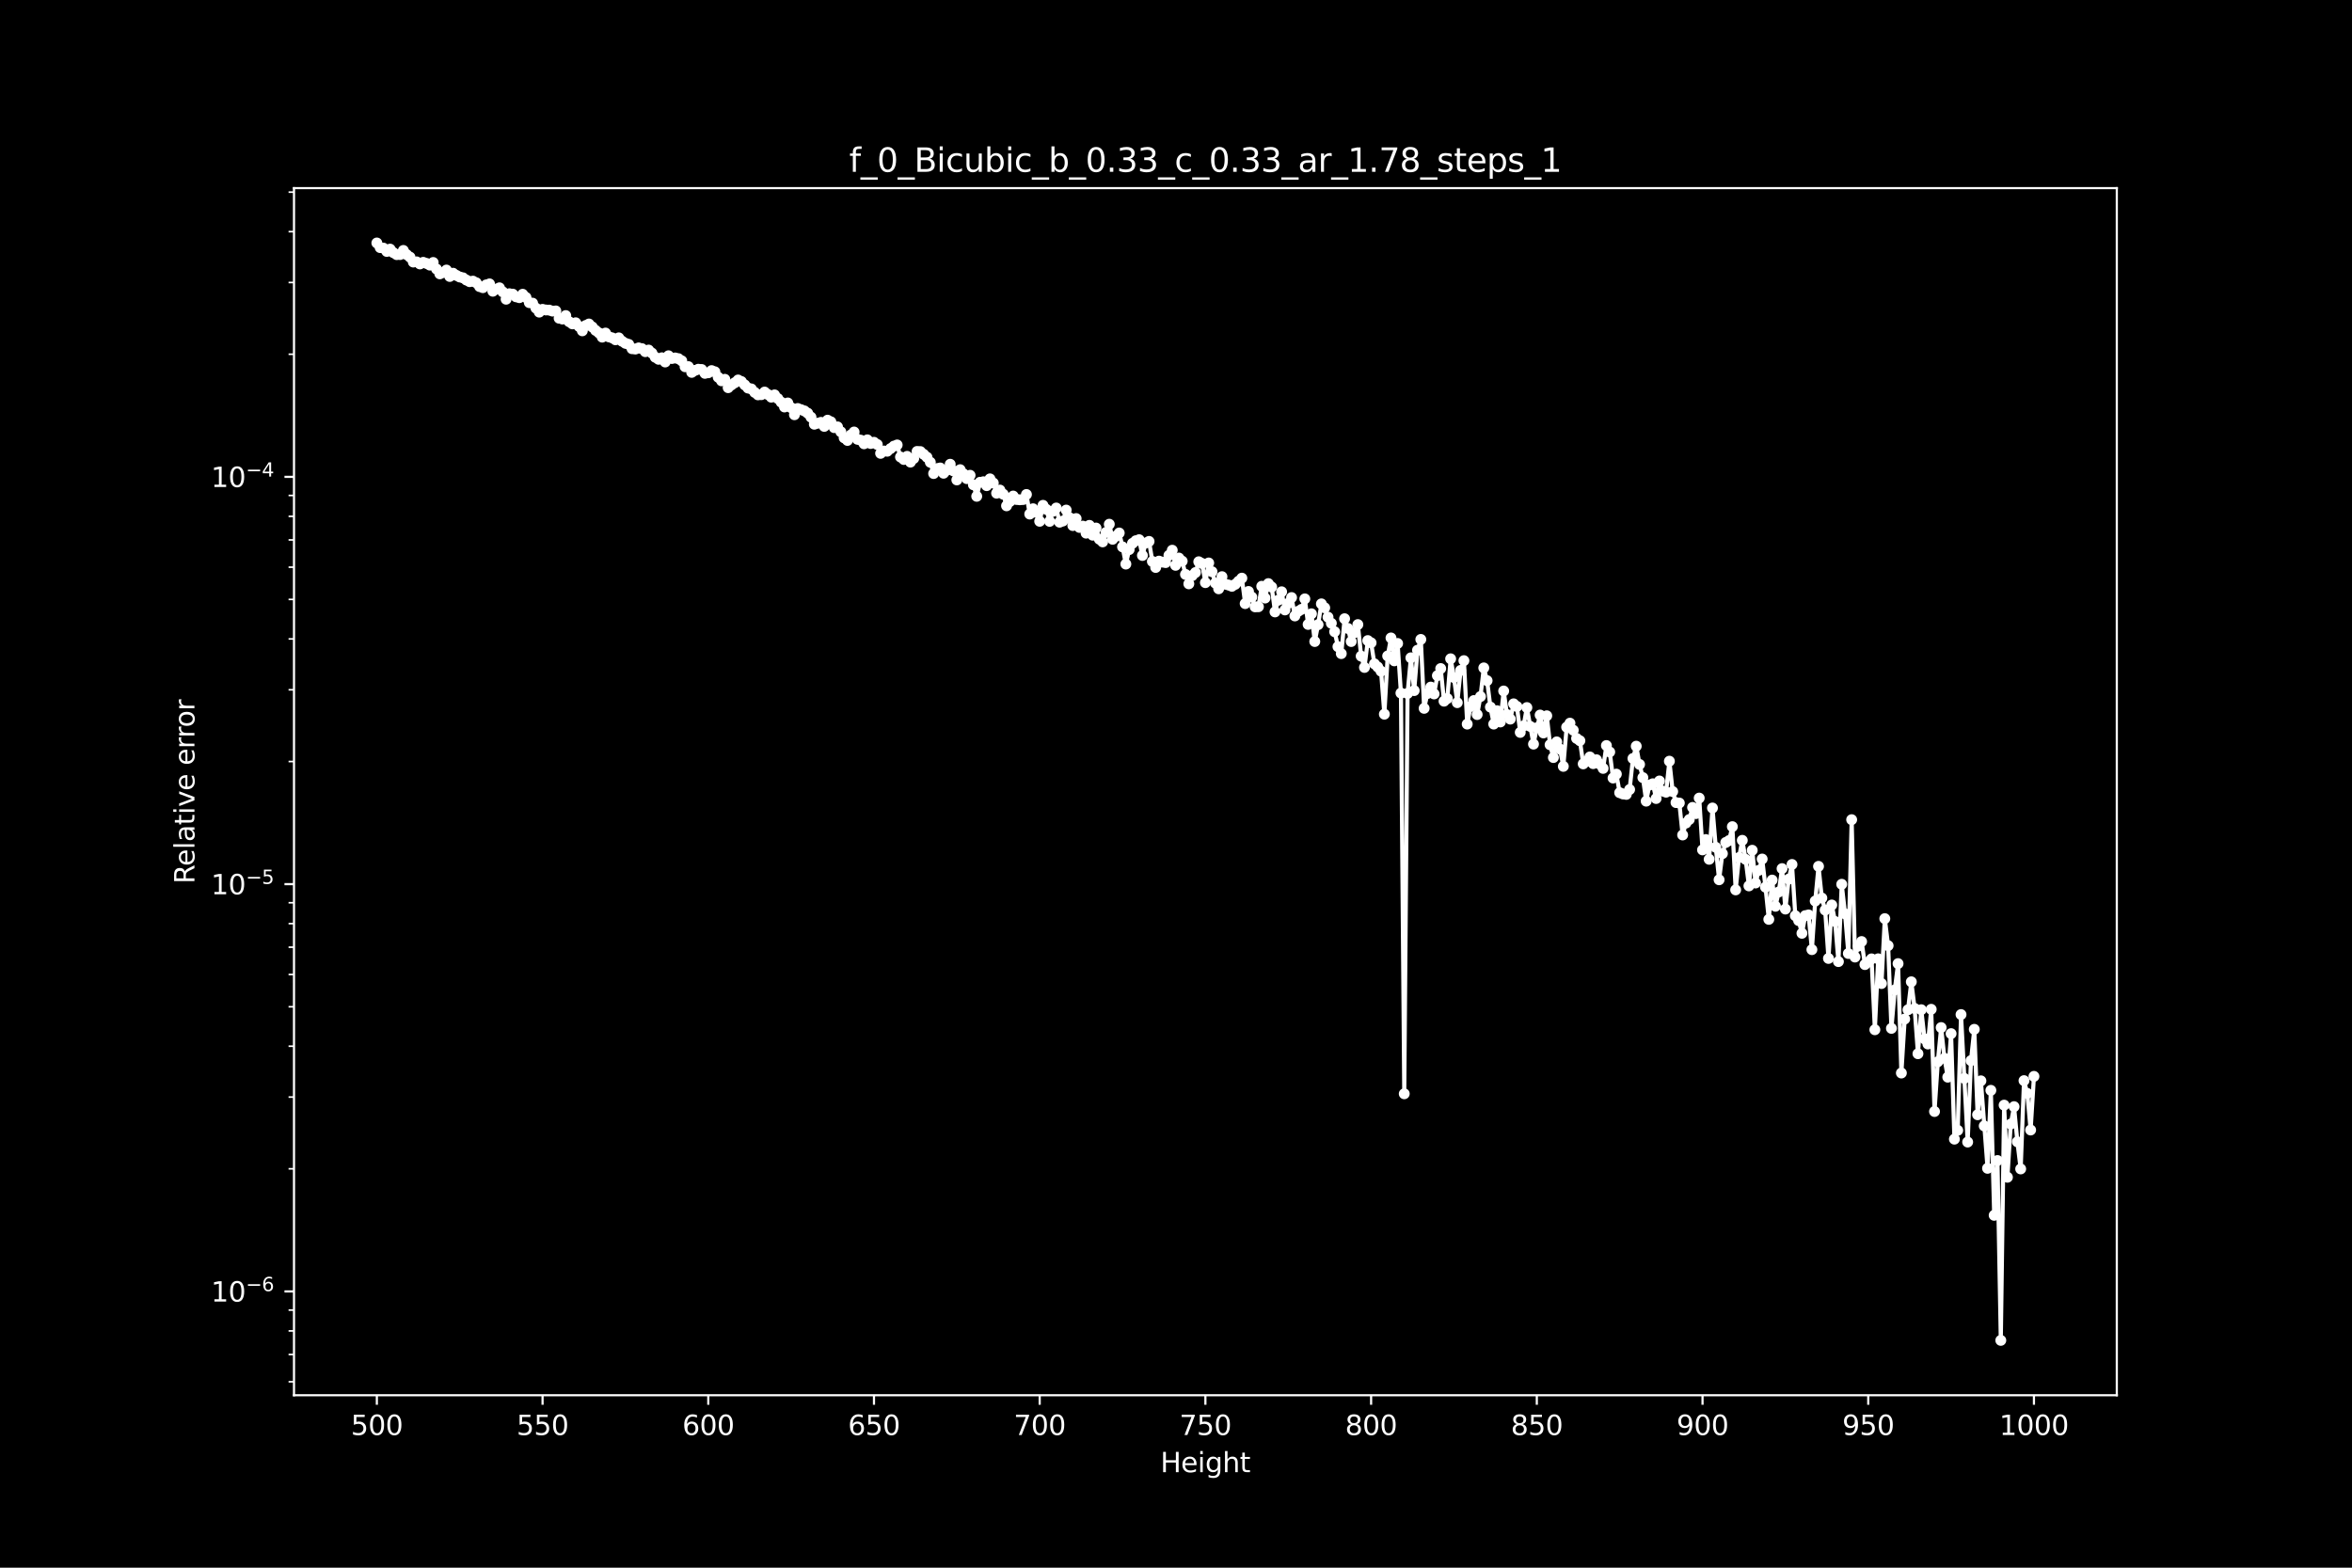 <?xml version="1.0" encoding="utf-8" standalone="no"?>
<!DOCTYPE svg PUBLIC "-//W3C//DTD SVG 1.1//EN"
  "http://www.w3.org/Graphics/SVG/1.1/DTD/svg11.dtd">
<svg height="576pt" version="1.1" viewBox="0 0 864 576" width="864pt" xmlns="http://www.w3.org/2000/svg" xmlns:xlink="http://www.w3.org/1999/xlink">
 <defs>
  <style type="text/css">*{stroke-linecap:butt;stroke-linejoin:round;}</style>
 </defs>
 <g id="figure_1">
  <g id="patch_1">
   <path d="M 0 576 
L 864 576 
L 864 0 
L 0 0 
z
"/>
  </g>
  <g id="axes_1">
   <g id="patch_2">
    <path d="M 108 512.64 
L 777.6 512.64 
L 777.6 69.12 
L 108 69.12 
z
"/>
   </g>
   <g id="matplotlib.axis_1">
    <g id="xtick_1">
     <g id="line2d_1">
      <defs>
       <path d="M 0 0 
L 0 3.5 
" id="m0f7cbba36a" style="stroke:#ffffff;stroke-width:0.8;"/>
      </defs>
      <g>
       <use style="fill:#ffffff;stroke:#ffffff;stroke-width:0.8;" x="138.436" xlink:href="#m0f7cbba36a" y="512.64"/>
      </g>
     </g>
     <g id="text_1">
      <!-- 500 -->
      <g style="fill:#ffffff;" transform="translate(128.893 527.238)scale(0.1 -0.1)">
       <defs>
        <path d="M 691 4666 
L 3169 4666 
L 3169 4134 
L 1269 4134 
L 1269 2991 
Q 1406 3038 1543 3061 
Q 1681 3084 1819 3084 
Q 2600 3084 3056 2656 
Q 3513 2228 3513 1497 
Q 3513 744 3044 326 
Q 2575 -91 1722 -91 
Q 1428 -91 1123 -41 
Q 819 9 494 109 
L 494 744 
Q 775 591 1075 516 
Q 1375 441 1709 441 
Q 2250 441 2565 725 
Q 2881 1009 2881 1497 
Q 2881 1984 2565 2268 
Q 2250 2553 1709 2553 
Q 1456 2553 1204 2497 
Q 953 2441 691 2322 
L 691 4666 
z
" id="DejaVuSans-35" transform="scale(0.016)"/>
        <path d="M 2034 4250 
Q 1547 4250 1301 3770 
Q 1056 3291 1056 2328 
Q 1056 1369 1301 889 
Q 1547 409 2034 409 
Q 2525 409 2770 889 
Q 3016 1369 3016 2328 
Q 3016 3291 2770 3770 
Q 2525 4250 2034 4250 
z
M 2034 4750 
Q 2819 4750 3233 4129 
Q 3647 3509 3647 2328 
Q 3647 1150 3233 529 
Q 2819 -91 2034 -91 
Q 1250 -91 836 529 
Q 422 1150 422 2328 
Q 422 3509 836 4129 
Q 1250 4750 2034 4750 
z
" id="DejaVuSans-30" transform="scale(0.016)"/>
       </defs>
       <use xlink:href="#DejaVuSans-35"/>
       <use x="63.623" xlink:href="#DejaVuSans-30"/>
       <use x="127.246" xlink:href="#DejaVuSans-30"/>
      </g>
     </g>
    </g>
    <g id="xtick_2">
     <g id="line2d_2">
      <g>
       <use style="fill:#ffffff;stroke:#ffffff;stroke-width:0.8;" x="199.309" xlink:href="#m0f7cbba36a" y="512.64"/>
      </g>
     </g>
     <g id="text_2">
      <!-- 550 -->
      <g style="fill:#ffffff;" transform="translate(189.765 527.238)scale(0.1 -0.1)">
       <use xlink:href="#DejaVuSans-35"/>
       <use x="63.623" xlink:href="#DejaVuSans-35"/>
       <use x="127.246" xlink:href="#DejaVuSans-30"/>
      </g>
     </g>
    </g>
    <g id="xtick_3">
     <g id="line2d_3">
      <g>
       <use style="fill:#ffffff;stroke:#ffffff;stroke-width:0.8;" x="260.182" xlink:href="#m0f7cbba36a" y="512.64"/>
      </g>
     </g>
     <g id="text_3">
      <!-- 600 -->
      <g style="fill:#ffffff;" transform="translate(250.638 527.238)scale(0.1 -0.1)">
       <defs>
        <path d="M 2113 2584 
Q 1688 2584 1439 2293 
Q 1191 2003 1191 1497 
Q 1191 994 1439 701 
Q 1688 409 2113 409 
Q 2538 409 2786 701 
Q 3034 994 3034 1497 
Q 3034 2003 2786 2293 
Q 2538 2584 2113 2584 
z
M 3366 4563 
L 3366 3988 
Q 3128 4100 2886 4159 
Q 2644 4219 2406 4219 
Q 1781 4219 1451 3797 
Q 1122 3375 1075 2522 
Q 1259 2794 1537 2939 
Q 1816 3084 2150 3084 
Q 2853 3084 3261 2657 
Q 3669 2231 3669 1497 
Q 3669 778 3244 343 
Q 2819 -91 2113 -91 
Q 1303 -91 875 529 
Q 447 1150 447 2328 
Q 447 3434 972 4092 
Q 1497 4750 2381 4750 
Q 2619 4750 2861 4703 
Q 3103 4656 3366 4563 
z
" id="DejaVuSans-36" transform="scale(0.016)"/>
       </defs>
       <use xlink:href="#DejaVuSans-36"/>
       <use x="63.623" xlink:href="#DejaVuSans-30"/>
       <use x="127.246" xlink:href="#DejaVuSans-30"/>
      </g>
     </g>
    </g>
    <g id="xtick_4">
     <g id="line2d_4">
      <g>
       <use style="fill:#ffffff;stroke:#ffffff;stroke-width:0.8;" x="321.055" xlink:href="#m0f7cbba36a" y="512.64"/>
      </g>
     </g>
     <g id="text_4">
      <!-- 650 -->
      <g style="fill:#ffffff;" transform="translate(311.511 527.238)scale(0.1 -0.1)">
       <use xlink:href="#DejaVuSans-36"/>
       <use x="63.623" xlink:href="#DejaVuSans-35"/>
       <use x="127.246" xlink:href="#DejaVuSans-30"/>
      </g>
     </g>
    </g>
    <g id="xtick_5">
     <g id="line2d_5">
      <g>
       <use style="fill:#ffffff;stroke:#ffffff;stroke-width:0.8;" x="381.927" xlink:href="#m0f7cbba36a" y="512.64"/>
      </g>
     </g>
     <g id="text_5">
      <!-- 700 -->
      <g style="fill:#ffffff;" transform="translate(372.384 527.238)scale(0.1 -0.1)">
       <defs>
        <path d="M 525 4666 
L 3525 4666 
L 3525 4397 
L 1831 0 
L 1172 0 
L 2766 4134 
L 525 4134 
L 525 4666 
z
" id="DejaVuSans-37" transform="scale(0.016)"/>
       </defs>
       <use xlink:href="#DejaVuSans-37"/>
       <use x="63.623" xlink:href="#DejaVuSans-30"/>
       <use x="127.246" xlink:href="#DejaVuSans-30"/>
      </g>
     </g>
    </g>
    <g id="xtick_6">
     <g id="line2d_6">
      <g>
       <use style="fill:#ffffff;stroke:#ffffff;stroke-width:0.8;" x="442.8" xlink:href="#m0f7cbba36a" y="512.64"/>
      </g>
     </g>
     <g id="text_6">
      <!-- 750 -->
      <g style="fill:#ffffff;" transform="translate(433.256 527.238)scale(0.1 -0.1)">
       <use xlink:href="#DejaVuSans-37"/>
       <use x="63.623" xlink:href="#DejaVuSans-35"/>
       <use x="127.246" xlink:href="#DejaVuSans-30"/>
      </g>
     </g>
    </g>
    <g id="xtick_7">
     <g id="line2d_7">
      <g>
       <use style="fill:#ffffff;stroke:#ffffff;stroke-width:0.8;" x="503.673" xlink:href="#m0f7cbba36a" y="512.64"/>
      </g>
     </g>
     <g id="text_7">
      <!-- 800 -->
      <g style="fill:#ffffff;" transform="translate(494.129 527.238)scale(0.1 -0.1)">
       <defs>
        <path d="M 2034 2216 
Q 1584 2216 1326 1975 
Q 1069 1734 1069 1313 
Q 1069 891 1326 650 
Q 1584 409 2034 409 
Q 2484 409 2743 651 
Q 3003 894 3003 1313 
Q 3003 1734 2745 1975 
Q 2488 2216 2034 2216 
z
M 1403 2484 
Q 997 2584 770 2862 
Q 544 3141 544 3541 
Q 544 4100 942 4425 
Q 1341 4750 2034 4750 
Q 2731 4750 3128 4425 
Q 3525 4100 3525 3541 
Q 3525 3141 3298 2862 
Q 3072 2584 2669 2484 
Q 3125 2378 3379 2068 
Q 3634 1759 3634 1313 
Q 3634 634 3220 271 
Q 2806 -91 2034 -91 
Q 1263 -91 848 271 
Q 434 634 434 1313 
Q 434 1759 690 2068 
Q 947 2378 1403 2484 
z
M 1172 3481 
Q 1172 3119 1398 2916 
Q 1625 2713 2034 2713 
Q 2441 2713 2670 2916 
Q 2900 3119 2900 3481 
Q 2900 3844 2670 4047 
Q 2441 4250 2034 4250 
Q 1625 4250 1398 4047 
Q 1172 3844 1172 3481 
z
" id="DejaVuSans-38" transform="scale(0.016)"/>
       </defs>
       <use xlink:href="#DejaVuSans-38"/>
       <use x="63.623" xlink:href="#DejaVuSans-30"/>
       <use x="127.246" xlink:href="#DejaVuSans-30"/>
      </g>
     </g>
    </g>
    <g id="xtick_8">
     <g id="line2d_8">
      <g>
       <use style="fill:#ffffff;stroke:#ffffff;stroke-width:0.8;" x="564.545" xlink:href="#m0f7cbba36a" y="512.64"/>
      </g>
     </g>
     <g id="text_8">
      <!-- 850 -->
      <g style="fill:#ffffff;" transform="translate(555.002 527.238)scale(0.1 -0.1)">
       <use xlink:href="#DejaVuSans-38"/>
       <use x="63.623" xlink:href="#DejaVuSans-35"/>
       <use x="127.246" xlink:href="#DejaVuSans-30"/>
      </g>
     </g>
    </g>
    <g id="xtick_9">
     <g id="line2d_9">
      <g>
       <use style="fill:#ffffff;stroke:#ffffff;stroke-width:0.8;" x="625.418" xlink:href="#m0f7cbba36a" y="512.64"/>
      </g>
     </g>
     <g id="text_9">
      <!-- 900 -->
      <g style="fill:#ffffff;" transform="translate(615.874 527.238)scale(0.1 -0.1)">
       <defs>
        <path d="M 703 97 
L 703 672 
Q 941 559 1184 500 
Q 1428 441 1663 441 
Q 2288 441 2617 861 
Q 2947 1281 2994 2138 
Q 2813 1869 2534 1725 
Q 2256 1581 1919 1581 
Q 1219 1581 811 2004 
Q 403 2428 403 3163 
Q 403 3881 828 4315 
Q 1253 4750 1959 4750 
Q 2769 4750 3195 4129 
Q 3622 3509 3622 2328 
Q 3622 1225 3098 567 
Q 2575 -91 1691 -91 
Q 1453 -91 1209 -44 
Q 966 3 703 97 
z
M 1959 2075 
Q 2384 2075 2632 2365 
Q 2881 2656 2881 3163 
Q 2881 3666 2632 3958 
Q 2384 4250 1959 4250 
Q 1534 4250 1286 3958 
Q 1038 3666 1038 3163 
Q 1038 2656 1286 2365 
Q 1534 2075 1959 2075 
z
" id="DejaVuSans-39" transform="scale(0.016)"/>
       </defs>
       <use xlink:href="#DejaVuSans-39"/>
       <use x="63.623" xlink:href="#DejaVuSans-30"/>
       <use x="127.246" xlink:href="#DejaVuSans-30"/>
      </g>
     </g>
    </g>
    <g id="xtick_10">
     <g id="line2d_10">
      <g>
       <use style="fill:#ffffff;stroke:#ffffff;stroke-width:0.8;" x="686.291" xlink:href="#m0f7cbba36a" y="512.64"/>
      </g>
     </g>
     <g id="text_10">
      <!-- 950 -->
      <g style="fill:#ffffff;" transform="translate(676.747 527.238)scale(0.1 -0.1)">
       <use xlink:href="#DejaVuSans-39"/>
       <use x="63.623" xlink:href="#DejaVuSans-35"/>
       <use x="127.246" xlink:href="#DejaVuSans-30"/>
      </g>
     </g>
    </g>
    <g id="xtick_11">
     <g id="line2d_11">
      <g>
       <use style="fill:#ffffff;stroke:#ffffff;stroke-width:0.8;" x="747.164" xlink:href="#m0f7cbba36a" y="512.64"/>
      </g>
     </g>
     <g id="text_11">
      <!-- 1000 -->
      <g style="fill:#ffffff;" transform="translate(734.439 527.238)scale(0.1 -0.1)">
       <defs>
        <path d="M 794 531 
L 1825 531 
L 1825 4091 
L 703 3866 
L 703 4441 
L 1819 4666 
L 2450 4666 
L 2450 531 
L 3481 531 
L 3481 0 
L 794 0 
L 794 531 
z
" id="DejaVuSans-31" transform="scale(0.016)"/>
       </defs>
       <use xlink:href="#DejaVuSans-31"/>
       <use x="63.623" xlink:href="#DejaVuSans-30"/>
       <use x="127.246" xlink:href="#DejaVuSans-30"/>
       <use x="190.869" xlink:href="#DejaVuSans-30"/>
      </g>
     </g>
    </g>
    <g id="text_12">
     <!-- Height -->
     <g style="fill:#ffffff;" transform="translate(426.271 540.917)scale(0.1 -0.1)">
      <defs>
       <path d="M 628 4666 
L 1259 4666 
L 1259 2753 
L 3553 2753 
L 3553 4666 
L 4184 4666 
L 4184 0 
L 3553 0 
L 3553 2222 
L 1259 2222 
L 1259 0 
L 628 0 
L 628 4666 
z
" id="DejaVuSans-48" transform="scale(0.016)"/>
       <path d="M 3597 1894 
L 3597 1613 
L 953 1613 
Q 991 1019 1311 708 
Q 1631 397 2203 397 
Q 2534 397 2845 478 
Q 3156 559 3463 722 
L 3463 178 
Q 3153 47 2828 -22 
Q 2503 -91 2169 -91 
Q 1331 -91 842 396 
Q 353 884 353 1716 
Q 353 2575 817 3079 
Q 1281 3584 2069 3584 
Q 2775 3584 3186 3129 
Q 3597 2675 3597 1894 
z
M 3022 2063 
Q 3016 2534 2758 2815 
Q 2500 3097 2075 3097 
Q 1594 3097 1305 2825 
Q 1016 2553 972 2059 
L 3022 2063 
z
" id="DejaVuSans-65" transform="scale(0.016)"/>
       <path d="M 603 3500 
L 1178 3500 
L 1178 0 
L 603 0 
L 603 3500 
z
M 603 4863 
L 1178 4863 
L 1178 4134 
L 603 4134 
L 603 4863 
z
" id="DejaVuSans-69" transform="scale(0.016)"/>
       <path d="M 2906 1791 
Q 2906 2416 2648 2759 
Q 2391 3103 1925 3103 
Q 1463 3103 1205 2759 
Q 947 2416 947 1791 
Q 947 1169 1205 825 
Q 1463 481 1925 481 
Q 2391 481 2648 825 
Q 2906 1169 2906 1791 
z
M 3481 434 
Q 3481 -459 3084 -895 
Q 2688 -1331 1869 -1331 
Q 1566 -1331 1297 -1286 
Q 1028 -1241 775 -1147 
L 775 -588 
Q 1028 -725 1275 -790 
Q 1522 -856 1778 -856 
Q 2344 -856 2625 -561 
Q 2906 -266 2906 331 
L 2906 616 
Q 2728 306 2450 153 
Q 2172 0 1784 0 
Q 1141 0 747 490 
Q 353 981 353 1791 
Q 353 2603 747 3093 
Q 1141 3584 1784 3584 
Q 2172 3584 2450 3431 
Q 2728 3278 2906 2969 
L 2906 3500 
L 3481 3500 
L 3481 434 
z
" id="DejaVuSans-67" transform="scale(0.016)"/>
       <path d="M 3513 2113 
L 3513 0 
L 2938 0 
L 2938 2094 
Q 2938 2591 2744 2837 
Q 2550 3084 2163 3084 
Q 1697 3084 1428 2787 
Q 1159 2491 1159 1978 
L 1159 0 
L 581 0 
L 581 4863 
L 1159 4863 
L 1159 2956 
Q 1366 3272 1645 3428 
Q 1925 3584 2291 3584 
Q 2894 3584 3203 3211 
Q 3513 2838 3513 2113 
z
" id="DejaVuSans-68" transform="scale(0.016)"/>
       <path d="M 1172 4494 
L 1172 3500 
L 2356 3500 
L 2356 3053 
L 1172 3053 
L 1172 1153 
Q 1172 725 1289 603 
Q 1406 481 1766 481 
L 2356 481 
L 2356 0 
L 1766 0 
Q 1100 0 847 248 
Q 594 497 594 1153 
L 594 3053 
L 172 3053 
L 172 3500 
L 594 3500 
L 594 4494 
L 1172 4494 
z
" id="DejaVuSans-74" transform="scale(0.016)"/>
      </defs>
      <use xlink:href="#DejaVuSans-48"/>
      <use x="75.195" xlink:href="#DejaVuSans-65"/>
      <use x="136.719" xlink:href="#DejaVuSans-69"/>
      <use x="164.502" xlink:href="#DejaVuSans-67"/>
      <use x="227.979" xlink:href="#DejaVuSans-68"/>
      <use x="291.357" xlink:href="#DejaVuSans-74"/>
     </g>
    </g>
   </g>
   <g id="matplotlib.axis_2">
    <g id="ytick_1">
     <g id="line2d_12">
      <defs>
       <path d="M 0 0 
L -3.5 0 
" id="m87548a165a" style="stroke:#ffffff;stroke-width:0.8;"/>
      </defs>
      <g>
       <use style="fill:#ffffff;stroke:#ffffff;stroke-width:0.8;" x="108" xlink:href="#m87548a165a" y="474.495"/>
      </g>
     </g>
     <g id="text_13">
      <!-- $\mathdefault{10^{-6}}$ -->
      <g style="fill:#ffffff;" transform="translate(77.5 478.294)scale(0.1 -0.1)">
       <defs>
        <path d="M 678 2272 
L 4684 2272 
L 4684 1741 
L 678 1741 
L 678 2272 
z
" id="DejaVuSans-2212" transform="scale(0.016)"/>
       </defs>
       <use transform="translate(0 0.766)" xlink:href="#DejaVuSans-31"/>
       <use transform="translate(63.623 0.766)" xlink:href="#DejaVuSans-30"/>
       <use transform="translate(128.203 39.047)scale(0.7)" xlink:href="#DejaVuSans-2212"/>
       <use transform="translate(186.855 39.047)scale(0.7)" xlink:href="#DejaVuSans-36"/>
      </g>
     </g>
    </g>
    <g id="ytick_2">
     <g id="line2d_13">
      <g>
       <use style="fill:#ffffff;stroke:#ffffff;stroke-width:0.8;" x="108" xlink:href="#m87548a165a" y="324.848"/>
      </g>
     </g>
     <g id="text_14">
      <!-- $\mathdefault{10^{-5}}$ -->
      <g style="fill:#ffffff;" transform="translate(77.5 328.647)scale(0.1 -0.1)">
       <use transform="translate(0 0.684)" xlink:href="#DejaVuSans-31"/>
       <use transform="translate(63.623 0.684)" xlink:href="#DejaVuSans-30"/>
       <use transform="translate(128.203 38.966)scale(0.7)" xlink:href="#DejaVuSans-2212"/>
       <use transform="translate(186.855 38.966)scale(0.7)" xlink:href="#DejaVuSans-35"/>
      </g>
     </g>
    </g>
    <g id="ytick_3">
     <g id="line2d_14">
      <g>
       <use style="fill:#ffffff;stroke:#ffffff;stroke-width:0.8;" x="108" xlink:href="#m87548a165a" y="175.201"/>
      </g>
     </g>
     <g id="text_15">
      <!-- $\mathdefault{10^{-4}}$ -->
      <g style="fill:#ffffff;" transform="translate(77.5 179)scale(0.1 -0.1)">
       <defs>
        <path d="M 2419 4116 
L 825 1625 
L 2419 1625 
L 2419 4116 
z
M 2253 4666 
L 3047 4666 
L 3047 1625 
L 3713 1625 
L 3713 1100 
L 3047 1100 
L 3047 0 
L 2419 0 
L 2419 1100 
L 313 1100 
L 313 1709 
L 2253 4666 
z
" id="DejaVuSans-34" transform="scale(0.016)"/>
       </defs>
       <use transform="translate(0 0.684)" xlink:href="#DejaVuSans-31"/>
       <use transform="translate(63.623 0.684)" xlink:href="#DejaVuSans-30"/>
       <use transform="translate(128.203 38.966)scale(0.7)" xlink:href="#DejaVuSans-2212"/>
       <use transform="translate(186.855 38.966)scale(0.7)" xlink:href="#DejaVuSans-34"/>
      </g>
     </g>
    </g>
    <g id="ytick_4">
     <g id="line2d_15">
      <defs>
       <path d="M 0 0 
L -2 0 
" id="mea4130e09b" style="stroke:#ffffff;stroke-width:0.6;"/>
      </defs>
      <g>
       <use style="fill:#ffffff;stroke:#ffffff;stroke-width:0.6;" x="108" xlink:href="#mea4130e09b" y="507.694"/>
      </g>
     </g>
    </g>
    <g id="ytick_5">
     <g id="line2d_16">
      <g>
       <use style="fill:#ffffff;stroke:#ffffff;stroke-width:0.6;" x="108" xlink:href="#mea4130e09b" y="497.675"/>
      </g>
     </g>
    </g>
    <g id="ytick_6">
     <g id="line2d_17">
      <g>
       <use style="fill:#ffffff;stroke:#ffffff;stroke-width:0.6;" x="108" xlink:href="#mea4130e09b" y="488.997"/>
      </g>
     </g>
    </g>
    <g id="ytick_7">
     <g id="line2d_18">
      <g>
       <use style="fill:#ffffff;stroke:#ffffff;stroke-width:0.6;" x="108" xlink:href="#mea4130e09b" y="481.342"/>
      </g>
     </g>
    </g>
    <g id="ytick_8">
     <g id="line2d_19">
      <g>
       <use style="fill:#ffffff;stroke:#ffffff;stroke-width:0.6;" x="108" xlink:href="#mea4130e09b" y="429.446"/>
      </g>
     </g>
    </g>
    <g id="ytick_9">
     <g id="line2d_20">
      <g>
       <use style="fill:#ffffff;stroke:#ffffff;stroke-width:0.6;" x="108" xlink:href="#mea4130e09b" y="403.095"/>
      </g>
     </g>
    </g>
    <g id="ytick_10">
     <g id="line2d_21">
      <g>
       <use style="fill:#ffffff;stroke:#ffffff;stroke-width:0.6;" x="108" xlink:href="#mea4130e09b" y="384.398"/>
      </g>
     </g>
    </g>
    <g id="ytick_11">
     <g id="line2d_22">
      <g>
       <use style="fill:#ffffff;stroke:#ffffff;stroke-width:0.6;" x="108" xlink:href="#mea4130e09b" y="369.896"/>
      </g>
     </g>
    </g>
    <g id="ytick_12">
     <g id="line2d_23">
      <g>
       <use style="fill:#ffffff;stroke:#ffffff;stroke-width:0.6;" x="108" xlink:href="#mea4130e09b" y="358.047"/>
      </g>
     </g>
    </g>
    <g id="ytick_13">
     <g id="line2d_24">
      <g>
       <use style="fill:#ffffff;stroke:#ffffff;stroke-width:0.6;" x="108" xlink:href="#mea4130e09b" y="348.028"/>
      </g>
     </g>
    </g>
    <g id="ytick_14">
     <g id="line2d_25">
      <g>
       <use style="fill:#ffffff;stroke:#ffffff;stroke-width:0.6;" x="108" xlink:href="#mea4130e09b" y="339.35"/>
      </g>
     </g>
    </g>
    <g id="ytick_15">
     <g id="line2d_26">
      <g>
       <use style="fill:#ffffff;stroke:#ffffff;stroke-width:0.6;" x="108" xlink:href="#mea4130e09b" y="331.695"/>
      </g>
     </g>
    </g>
    <g id="ytick_16">
     <g id="line2d_27">
      <g>
       <use style="fill:#ffffff;stroke:#ffffff;stroke-width:0.6;" x="108" xlink:href="#mea4130e09b" y="279.799"/>
      </g>
     </g>
    </g>
    <g id="ytick_17">
     <g id="line2d_28">
      <g>
       <use style="fill:#ffffff;stroke:#ffffff;stroke-width:0.6;" x="108" xlink:href="#mea4130e09b" y="253.448"/>
      </g>
     </g>
    </g>
    <g id="ytick_18">
     <g id="line2d_29">
      <g>
       <use style="fill:#ffffff;stroke:#ffffff;stroke-width:0.6;" x="108" xlink:href="#mea4130e09b" y="234.751"/>
      </g>
     </g>
    </g>
    <g id="ytick_19">
     <g id="line2d_30">
      <g>
       <use style="fill:#ffffff;stroke:#ffffff;stroke-width:0.6;" x="108" xlink:href="#mea4130e09b" y="220.249"/>
      </g>
     </g>
    </g>
    <g id="ytick_20">
     <g id="line2d_31">
      <g>
       <use style="fill:#ffffff;stroke:#ffffff;stroke-width:0.6;" x="108" xlink:href="#mea4130e09b" y="208.4"/>
      </g>
     </g>
    </g>
    <g id="ytick_21">
     <g id="line2d_32">
      <g>
       <use style="fill:#ffffff;stroke:#ffffff;stroke-width:0.6;" x="108" xlink:href="#mea4130e09b" y="198.381"/>
      </g>
     </g>
    </g>
    <g id="ytick_22">
     <g id="line2d_33">
      <g>
       <use style="fill:#ffffff;stroke:#ffffff;stroke-width:0.6;" x="108" xlink:href="#mea4130e09b" y="189.703"/>
      </g>
     </g>
    </g>
    <g id="ytick_23">
     <g id="line2d_34">
      <g>
       <use style="fill:#ffffff;stroke:#ffffff;stroke-width:0.6;" x="108" xlink:href="#mea4130e09b" y="182.048"/>
      </g>
     </g>
    </g>
    <g id="ytick_24">
     <g id="line2d_35">
      <g>
       <use style="fill:#ffffff;stroke:#ffffff;stroke-width:0.6;" x="108" xlink:href="#mea4130e09b" y="130.152"/>
      </g>
     </g>
    </g>
    <g id="ytick_25">
     <g id="line2d_36">
      <g>
       <use style="fill:#ffffff;stroke:#ffffff;stroke-width:0.6;" x="108" xlink:href="#mea4130e09b" y="103.801"/>
      </g>
     </g>
    </g>
    <g id="ytick_26">
     <g id="line2d_37">
      <g>
       <use style="fill:#ffffff;stroke:#ffffff;stroke-width:0.6;" x="108" xlink:href="#mea4130e09b" y="85.104"/>
      </g>
     </g>
    </g>
    <g id="ytick_27">
     <g id="line2d_38">
      <g>
       <use style="fill:#ffffff;stroke:#ffffff;stroke-width:0.6;" x="108" xlink:href="#mea4130e09b" y="70.602"/>
      </g>
     </g>
    </g>
    <g id="text_16">
     <!-- Relative error -->
     <g style="fill:#ffffff;" transform="translate(71.42 324.735)rotate(-90)scale(0.1 -0.1)">
      <defs>
       <path d="M 2841 2188 
Q 3044 2119 3236 1894 
Q 3428 1669 3622 1275 
L 4263 0 
L 3584 0 
L 2988 1197 
Q 2756 1666 2539 1819 
Q 2322 1972 1947 1972 
L 1259 1972 
L 1259 0 
L 628 0 
L 628 4666 
L 2053 4666 
Q 2853 4666 3247 4331 
Q 3641 3997 3641 3322 
Q 3641 2881 3436 2590 
Q 3231 2300 2841 2188 
z
M 1259 4147 
L 1259 2491 
L 2053 2491 
Q 2509 2491 2742 2702 
Q 2975 2913 2975 3322 
Q 2975 3731 2742 3939 
Q 2509 4147 2053 4147 
L 1259 4147 
z
" id="DejaVuSans-52" transform="scale(0.016)"/>
       <path d="M 603 4863 
L 1178 4863 
L 1178 0 
L 603 0 
L 603 4863 
z
" id="DejaVuSans-6c" transform="scale(0.016)"/>
       <path d="M 2194 1759 
Q 1497 1759 1228 1600 
Q 959 1441 959 1056 
Q 959 750 1161 570 
Q 1363 391 1709 391 
Q 2188 391 2477 730 
Q 2766 1069 2766 1631 
L 2766 1759 
L 2194 1759 
z
M 3341 1997 
L 3341 0 
L 2766 0 
L 2766 531 
Q 2569 213 2275 61 
Q 1981 -91 1556 -91 
Q 1019 -91 701 211 
Q 384 513 384 1019 
Q 384 1609 779 1909 
Q 1175 2209 1959 2209 
L 2766 2209 
L 2766 2266 
Q 2766 2663 2505 2880 
Q 2244 3097 1772 3097 
Q 1472 3097 1187 3025 
Q 903 2953 641 2809 
L 641 3341 
Q 956 3463 1253 3523 
Q 1550 3584 1831 3584 
Q 2591 3584 2966 3190 
Q 3341 2797 3341 1997 
z
" id="DejaVuSans-61" transform="scale(0.016)"/>
       <path d="M 191 3500 
L 800 3500 
L 1894 563 
L 2988 3500 
L 3597 3500 
L 2284 0 
L 1503 0 
L 191 3500 
z
" id="DejaVuSans-76" transform="scale(0.016)"/>
       <path id="DejaVuSans-20" transform="scale(0.016)"/>
       <path d="M 2631 2963 
Q 2534 3019 2420 3045 
Q 2306 3072 2169 3072 
Q 1681 3072 1420 2755 
Q 1159 2438 1159 1844 
L 1159 0 
L 581 0 
L 581 3500 
L 1159 3500 
L 1159 2956 
Q 1341 3275 1631 3429 
Q 1922 3584 2338 3584 
Q 2397 3584 2469 3576 
Q 2541 3569 2628 3553 
L 2631 2963 
z
" id="DejaVuSans-72" transform="scale(0.016)"/>
       <path d="M 1959 3097 
Q 1497 3097 1228 2736 
Q 959 2375 959 1747 
Q 959 1119 1226 758 
Q 1494 397 1959 397 
Q 2419 397 2687 759 
Q 2956 1122 2956 1747 
Q 2956 2369 2687 2733 
Q 2419 3097 1959 3097 
z
M 1959 3584 
Q 2709 3584 3137 3096 
Q 3566 2609 3566 1747 
Q 3566 888 3137 398 
Q 2709 -91 1959 -91 
Q 1206 -91 779 398 
Q 353 888 353 1747 
Q 353 2609 779 3096 
Q 1206 3584 1959 3584 
z
" id="DejaVuSans-6f" transform="scale(0.016)"/>
      </defs>
      <use xlink:href="#DejaVuSans-52"/>
      <use x="64.982" xlink:href="#DejaVuSans-65"/>
      <use x="126.506" xlink:href="#DejaVuSans-6c"/>
      <use x="154.289" xlink:href="#DejaVuSans-61"/>
      <use x="215.568" xlink:href="#DejaVuSans-74"/>
      <use x="254.777" xlink:href="#DejaVuSans-69"/>
      <use x="282.561" xlink:href="#DejaVuSans-76"/>
      <use x="341.74" xlink:href="#DejaVuSans-65"/>
      <use x="403.264" xlink:href="#DejaVuSans-20"/>
      <use x="435.051" xlink:href="#DejaVuSans-65"/>
      <use x="496.574" xlink:href="#DejaVuSans-72"/>
      <use x="535.938" xlink:href="#DejaVuSans-72"/>
      <use x="574.801" xlink:href="#DejaVuSans-6f"/>
      <use x="635.982" xlink:href="#DejaVuSans-72"/>
     </g>
    </g>
   </g>
   <g id="line2d_39">
    <path clip-path="url(#pe82e934ea5)" d="M 138.436 89.28 
L 139.654 90.973 
L 140.871 91.172 
L 142.089 92.386 
L 143.306 91.536 
L 144.524 92.841 
L 145.741 93.552 
L 146.959 93.53 
L 148.176 92.021 
L 149.393 93.549 
L 150.611 94.478 
L 151.828 96.28 
L 153.046 96.213 
L 154.263 96.973 
L 155.481 96.388 
L 156.698 96.789 
L 157.916 97.406 
L 159.133 96.445 
L 160.351 98.842 
L 161.568 100.613 
L 162.785 100.114 
L 164.003 99.227 
L 165.22 101.572 
L 166.438 100.392 
L 167.655 101.188 
L 168.873 101.773 
L 170.09 102.084 
L 171.308 102.891 
L 172.525 103.488 
L 173.743 103.304 
L 174.96 103.896 
L 176.177 105.289 
L 177.395 105.693 
L 178.612 104.675 
L 179.83 104.307 
L 181.047 107.002 
L 182.265 106.244 
L 183.482 105.756 
L 184.7 107.244 
L 185.917 109.934 
L 187.135 107.929 
L 188.352 108.076 
L 189.569 109.047 
L 190.787 109.366 
L 192.004 108.119 
L 193.222 109.275 
L 194.439 111.195 
L 195.657 111.393 
L 196.874 113.201 
L 198.092 114.678 
L 199.309 113.668 
L 200.527 113.895 
L 201.744 113.939 
L 202.961 114.297 
L 204.179 114.244 
L 205.396 116.92 
L 206.614 117.226 
L 207.831 115.953 
L 209.049 118.185 
L 210.266 118.989 
L 211.484 118.591 
L 212.701 119.939 
L 213.919 121.547 
L 215.136 119.613 
L 216.353 119.048 
L 217.571 120.132 
L 218.788 121.38 
L 220.006 122.308 
L 221.223 123.865 
L 222.441 122.376 
L 223.658 123.764 
L 224.876 124.143 
L 226.093 124.842 
L 227.311 124.14 
L 228.528 125.378 
L 229.745 126.132 
L 230.963 126.532 
L 232.18 128.12 
L 233.398 128.245 
L 234.615 127.829 
L 235.833 128.109 
L 237.05 129.212 
L 238.268 128.623 
L 239.485 129.729 
L 240.703 131.257 
L 241.92 132.006 
L 243.137 131.459 
L 244.355 132.999 
L 245.572 130.72 
L 246.79 131.722 
L 248.007 131.522 
L 249.225 131.784 
L 250.442 132.578 
L 251.66 134.746 
L 252.877 134.709 
L 254.095 136.814 
L 255.312 136.079 
L 256.529 135.667 
L 257.747 135.764 
L 258.964 137.175 
L 260.182 136.968 
L 261.399 136.169 
L 262.617 136.606 
L 263.834 138.606 
L 265.052 139.914 
L 266.269 139.367 
L 267.487 142.438 
L 268.704 141.43 
L 269.921 140.625 
L 271.139 139.623 
L 272.356 140.186 
L 274.791 142.58 
L 276.009 142.901 
L 277.226 144.157 
L 278.444 145.074 
L 279.661 145.007 
L 280.879 144.049 
L 283.313 145.93 
L 284.531 145.088 
L 286.966 147.768 
L 288.183 149.53 
L 289.401 148.059 
L 290.618 149.79 
L 291.836 152.38 
L 293.053 150.098 
L 295.488 150.968 
L 296.705 151.799 
L 297.923 153.285 
L 299.14 155.862 
L 301.575 155.188 
L 302.793 156.659 
L 304.01 154.385 
L 305.228 154.981 
L 306.445 157.117 
L 307.663 156.84 
L 308.88 158.648 
L 310.097 160.872 
L 311.315 161.823 
L 312.532 159.833 
L 313.75 158.729 
L 314.967 161.394 
L 316.185 161.732 
L 317.402 163.057 
L 318.62 161.608 
L 319.837 162.952 
L 321.055 162.509 
L 322.272 163.327 
L 323.489 166.568 
L 324.707 165.709 
L 325.924 165.795 
L 328.359 163.928 
L 329.577 163.485 
L 330.794 167.914 
L 332.012 168.82 
L 333.229 167.675 
L 334.447 169.791 
L 335.664 168.444 
L 336.881 165.875 
L 338.099 165.925 
L 340.534 168.008 
L 341.751 169.854 
L 342.969 173.988 
L 344.186 172.181 
L 345.404 171.95 
L 346.621 173.872 
L 347.839 172.757 
L 349.056 170.576 
L 350.273 173.038 
L 351.491 176.334 
L 352.708 172.57 
L 353.926 174.081 
L 355.143 175.854 
L 356.361 174.632 
L 357.578 178.123 
L 358.796 182.35 
L 360.013 177.199 
L 361.231 177.01 
L 362.448 178.44 
L 363.665 175.945 
L 364.883 177.465 
L 366.1 181.21 
L 367.318 180.064 
L 368.535 181.581 
L 369.753 185.846 
L 370.97 184.274 
L 372.188 182.26 
L 373.405 183.516 
L 374.623 183.625 
L 375.84 183.534 
L 377.057 181.684 
L 378.275 188.879 
L 379.492 186.929 
L 380.71 188.286 
L 381.927 191.531 
L 383.145 185.671 
L 384.362 187.147 
L 385.58 191.555 
L 386.797 187.859 
L 388.015 186.654 
L 389.232 191.865 
L 390.449 191.433 
L 391.667 187.42 
L 394.102 193.103 
L 395.319 190.531 
L 396.537 193.785 
L 397.754 193.318 
L 398.972 195.888 
L 400.189 193.033 
L 401.407 196.64 
L 402.624 194.017 
L 403.841 198.113 
L 405.059 199.095 
L 406.276 195.633 
L 407.494 192.612 
L 408.711 198.142 
L 411.146 195.834 
L 412.364 200.94 
L 413.581 207.251 
L 414.799 201.93 
L 416.016 199.637 
L 417.233 198.68 
L 418.451 198.299 
L 419.668 204.092 
L 420.886 199.515 
L 422.103 198.925 
L 423.321 206.296 
L 424.538 208.495 
L 425.756 206.17 
L 426.973 206.528 
L 428.191 206.703 
L 429.408 204.047 
L 430.625 202.162 
L 431.843 207.71 
L 433.06 205.037 
L 434.278 206.191 
L 435.495 211.052 
L 436.713 214.509 
L 437.93 211.505 
L 439.148 210.364 
L 440.365 206.403 
L 441.583 207.037 
L 442.8 214.072 
L 444.017 206.85 
L 445.235 210.059 
L 446.452 214.223 
L 447.67 216.332 
L 448.887 211.884 
L 450.105 214.647 
L 451.322 214.964 
L 452.54 215.416 
L 453.757 214.689 
L 456.192 212.43 
L 457.409 221.771 
L 458.627 217.321 
L 459.844 219.379 
L 461.062 222.965 
L 462.279 222.93 
L 463.497 215.407 
L 464.714 219.733 
L 465.932 214.431 
L 467.149 215.691 
L 468.367 224.827 
L 469.584 220.503 
L 470.801 217.435 
L 472.019 224.102 
L 473.236 221.684 
L 474.454 219.555 
L 475.671 226.308 
L 476.889 224.619 
L 478.106 223.902 
L 479.324 220.041 
L 480.541 229.427 
L 481.759 225.521 
L 482.976 235.709 
L 484.193 229.511 
L 485.411 221.874 
L 486.628 223.313 
L 487.846 226.757 
L 489.063 229.005 
L 490.281 232.104 
L 491.498 237.607 
L 492.716 240.151 
L 493.933 227.332 
L 495.151 230.899 
L 496.368 235.712 
L 498.803 229.49 
L 500.02 241.08 
L 501.238 245.228 
L 502.455 235.36 
L 503.673 236.18 
L 504.89 243.911 
L 506.108 245.073 
L 507.325 246.609 
L 508.543 262.408 
L 509.76 241.011 
L 510.977 234.396 
L 512.195 242.808 
L 513.412 236.424 
L 514.63 254.657 
L 515.847 401.879 
L 517.065 254.797 
L 518.282 241.695 
L 519.5 253.735 
L 520.717 238.909 
L 521.935 234.94 
L 523.152 260.256 
L 524.369 254.804 
L 525.587 252.451 
L 526.804 254.966 
L 528.022 248.237 
L 529.239 245.642 
L 530.457 257.629 
L 531.674 256.654 
L 532.892 242.058 
L 534.109 248.963 
L 535.327 258.174 
L 536.544 246.33 
L 537.761 242.735 
L 538.979 266.044 
L 540.196 259.586 
L 541.414 257.398 
L 542.631 262.538 
L 543.849 255.926 
L 545.066 245.402 
L 546.284 250.082 
L 547.501 259.81 
L 548.719 266.038 
L 549.936 261.133 
L 551.153 265.267 
L 552.371 253.888 
L 553.588 262.546 
L 554.806 264.217 
L 556.023 258.604 
L 557.241 259.575 
L 558.458 269.103 
L 559.676 266.709 
L 560.893 259.972 
L 563.328 273.402 
L 564.545 267.418 
L 565.763 262.724 
L 566.98 269.298 
L 568.198 262.993 
L 569.415 273.646 
L 570.633 278.335 
L 571.85 272.583 
L 573.068 275.24 
L 574.285 281.575 
L 575.503 267.172 
L 576.72 265.705 
L 577.937 268.298 
L 579.155 271.305 
L 580.372 272.161 
L 581.59 280.662 
L 582.807 279.746 
L 584.025 278.119 
L 585.242 280.574 
L 586.46 279.145 
L 588.895 282.319 
L 590.112 273.93 
L 591.329 276.301 
L 592.547 285.867 
L 593.764 284.425 
L 594.982 291.25 
L 596.199 291.718 
L 597.417 291.874 
L 598.634 290.091 
L 599.852 278.683 
L 601.069 274.169 
L 602.287 280.872 
L 603.504 285.71 
L 604.721 294.359 
L 605.939 288.421 
L 607.156 287.976 
L 608.374 293.386 
L 609.591 286.949 
L 610.809 290.675 
L 612.026 291.066 
L 613.244 279.678 
L 614.461 290.835 
L 615.679 294.883 
L 616.896 295.049 
L 618.113 306.783 
L 619.331 302.404 
L 620.548 301.111 
L 621.766 296.66 
L 622.983 298.936 
L 624.201 293.233 
L 625.418 312.269 
L 626.636 308.465 
L 627.853 315.718 
L 629.071 296.875 
L 630.288 311.323 
L 631.505 323.244 
L 632.723 313.636 
L 633.94 309.543 
L 635.158 308.843 
L 636.375 303.739 
L 637.593 326.96 
L 638.81 315.079 
L 640.028 308.758 
L 641.245 315.745 
L 642.463 325.498 
L 643.68 312.407 
L 644.897 324.432 
L 646.115 319.764 
L 647.332 315.629 
L 648.55 325.969 
L 649.767 337.792 
L 650.985 323.361 
L 652.202 332.982 
L 653.42 327.728 
L 654.637 319.147 
L 655.855 334.009 
L 657.072 323.012 
L 658.289 317.625 
L 659.507 336.464 
L 660.724 338.243 
L 661.942 342.911 
L 663.159 336.429 
L 664.377 336.162 
L 665.594 348.916 
L 666.812 331.063 
L 668.029 318.315 
L 669.247 329.956 
L 670.464 334.385 
L 671.681 352.145 
L 672.899 332.513 
L 674.116 338.575 
L 675.334 353.31 
L 676.551 324.903 
L 677.769 335.766 
L 678.986 350.329 
L 680.204 301.168 
L 681.421 351.636 
L 682.639 347.611 
L 683.856 345.944 
L 685.073 354.405 
L 686.291 353.481 
L 687.508 352.313 
L 688.726 378.349 
L 689.943 352.286 
L 691.161 361.374 
L 692.378 337.525 
L 693.596 347.457 
L 694.813 377.843 
L 696.031 363.715 
L 697.248 354.053 
L 698.465 394.249 
L 699.683 374.413 
L 700.9 371.015 
L 702.118 360.736 
L 703.335 370.518 
L 704.553 387.158 
L 705.77 370.992 
L 706.988 381.71 
L 708.205 383.584 
L 709.423 370.841 
L 710.64 408.389 
L 711.857 390.104 
L 713.075 377.552 
L 714.292 388.849 
L 715.51 395.776 
L 716.727 379.782 
L 717.945 418.545 
L 719.162 415.312 
L 720.38 372.771 
L 722.815 419.613 
L 724.032 389.691 
L 725.249 378.203 
L 726.467 409.579 
L 727.684 397.121 
L 730.119 429.263 
L 731.337 400.611 
L 732.554 446.528 
L 733.772 426.405 
L 734.989 492.48 
L 736.207 406.053 
L 737.424 432.545 
L 738.641 412.994 
L 739.859 406.61 
L 741.076 419.524 
L 742.294 429.487 
L 743.511 397.051 
L 744.729 401.734 
L 745.946 415.187 
L 747.164 395.484 
L 747.164 395.484 
" style="fill:none;stroke:#ffffff;stroke-linecap:square;stroke-width:1.5;"/>
    <defs>
     <path d="M 0 1.5 
C 0.398 1.5 0.779 1.342 1.061 1.061 
C 1.342 0.779 1.5 0.398 1.5 0 
C 1.5 -0.398 1.342 -0.779 1.061 -1.061 
C 0.779 -1.342 0.398 -1.5 0 -1.5 
C -0.398 -1.5 -0.779 -1.342 -1.061 -1.061 
C -1.342 -0.779 -1.5 -0.398 -1.5 0 
C -1.5 0.398 -1.342 0.779 -1.061 1.061 
C -0.779 1.342 -0.398 1.5 0 1.5 
z
" id="m4eed41a26b" style="stroke:#ffffff;"/>
    </defs>
    <g clip-path="url(#pe82e934ea5)">
     <use style="fill:#ffffff;stroke:#ffffff;" x="138.436" xlink:href="#m4eed41a26b" y="89.28"/>
     <use style="fill:#ffffff;stroke:#ffffff;" x="139.654" xlink:href="#m4eed41a26b" y="90.973"/>
     <use style="fill:#ffffff;stroke:#ffffff;" x="140.871" xlink:href="#m4eed41a26b" y="91.172"/>
     <use style="fill:#ffffff;stroke:#ffffff;" x="142.089" xlink:href="#m4eed41a26b" y="92.386"/>
     <use style="fill:#ffffff;stroke:#ffffff;" x="143.306" xlink:href="#m4eed41a26b" y="91.536"/>
     <use style="fill:#ffffff;stroke:#ffffff;" x="144.524" xlink:href="#m4eed41a26b" y="92.841"/>
     <use style="fill:#ffffff;stroke:#ffffff;" x="145.741" xlink:href="#m4eed41a26b" y="93.552"/>
     <use style="fill:#ffffff;stroke:#ffffff;" x="146.959" xlink:href="#m4eed41a26b" y="93.53"/>
     <use style="fill:#ffffff;stroke:#ffffff;" x="148.176" xlink:href="#m4eed41a26b" y="92.021"/>
     <use style="fill:#ffffff;stroke:#ffffff;" x="149.393" xlink:href="#m4eed41a26b" y="93.549"/>
     <use style="fill:#ffffff;stroke:#ffffff;" x="150.611" xlink:href="#m4eed41a26b" y="94.478"/>
     <use style="fill:#ffffff;stroke:#ffffff;" x="151.828" xlink:href="#m4eed41a26b" y="96.28"/>
     <use style="fill:#ffffff;stroke:#ffffff;" x="153.046" xlink:href="#m4eed41a26b" y="96.213"/>
     <use style="fill:#ffffff;stroke:#ffffff;" x="154.263" xlink:href="#m4eed41a26b" y="96.973"/>
     <use style="fill:#ffffff;stroke:#ffffff;" x="155.481" xlink:href="#m4eed41a26b" y="96.388"/>
     <use style="fill:#ffffff;stroke:#ffffff;" x="156.698" xlink:href="#m4eed41a26b" y="96.789"/>
     <use style="fill:#ffffff;stroke:#ffffff;" x="157.916" xlink:href="#m4eed41a26b" y="97.406"/>
     <use style="fill:#ffffff;stroke:#ffffff;" x="159.133" xlink:href="#m4eed41a26b" y="96.445"/>
     <use style="fill:#ffffff;stroke:#ffffff;" x="160.351" xlink:href="#m4eed41a26b" y="98.842"/>
     <use style="fill:#ffffff;stroke:#ffffff;" x="161.568" xlink:href="#m4eed41a26b" y="100.613"/>
     <use style="fill:#ffffff;stroke:#ffffff;" x="162.785" xlink:href="#m4eed41a26b" y="100.114"/>
     <use style="fill:#ffffff;stroke:#ffffff;" x="164.003" xlink:href="#m4eed41a26b" y="99.227"/>
     <use style="fill:#ffffff;stroke:#ffffff;" x="165.22" xlink:href="#m4eed41a26b" y="101.572"/>
     <use style="fill:#ffffff;stroke:#ffffff;" x="166.438" xlink:href="#m4eed41a26b" y="100.392"/>
     <use style="fill:#ffffff;stroke:#ffffff;" x="167.655" xlink:href="#m4eed41a26b" y="101.188"/>
     <use style="fill:#ffffff;stroke:#ffffff;" x="168.873" xlink:href="#m4eed41a26b" y="101.773"/>
     <use style="fill:#ffffff;stroke:#ffffff;" x="170.09" xlink:href="#m4eed41a26b" y="102.084"/>
     <use style="fill:#ffffff;stroke:#ffffff;" x="171.308" xlink:href="#m4eed41a26b" y="102.891"/>
     <use style="fill:#ffffff;stroke:#ffffff;" x="172.525" xlink:href="#m4eed41a26b" y="103.488"/>
     <use style="fill:#ffffff;stroke:#ffffff;" x="173.743" xlink:href="#m4eed41a26b" y="103.304"/>
     <use style="fill:#ffffff;stroke:#ffffff;" x="174.96" xlink:href="#m4eed41a26b" y="103.896"/>
     <use style="fill:#ffffff;stroke:#ffffff;" x="176.177" xlink:href="#m4eed41a26b" y="105.289"/>
     <use style="fill:#ffffff;stroke:#ffffff;" x="177.395" xlink:href="#m4eed41a26b" y="105.693"/>
     <use style="fill:#ffffff;stroke:#ffffff;" x="178.612" xlink:href="#m4eed41a26b" y="104.675"/>
     <use style="fill:#ffffff;stroke:#ffffff;" x="179.83" xlink:href="#m4eed41a26b" y="104.307"/>
     <use style="fill:#ffffff;stroke:#ffffff;" x="181.047" xlink:href="#m4eed41a26b" y="107.002"/>
     <use style="fill:#ffffff;stroke:#ffffff;" x="182.265" xlink:href="#m4eed41a26b" y="106.244"/>
     <use style="fill:#ffffff;stroke:#ffffff;" x="183.482" xlink:href="#m4eed41a26b" y="105.756"/>
     <use style="fill:#ffffff;stroke:#ffffff;" x="184.7" xlink:href="#m4eed41a26b" y="107.244"/>
     <use style="fill:#ffffff;stroke:#ffffff;" x="185.917" xlink:href="#m4eed41a26b" y="109.934"/>
     <use style="fill:#ffffff;stroke:#ffffff;" x="187.135" xlink:href="#m4eed41a26b" y="107.929"/>
     <use style="fill:#ffffff;stroke:#ffffff;" x="188.352" xlink:href="#m4eed41a26b" y="108.076"/>
     <use style="fill:#ffffff;stroke:#ffffff;" x="189.569" xlink:href="#m4eed41a26b" y="109.047"/>
     <use style="fill:#ffffff;stroke:#ffffff;" x="190.787" xlink:href="#m4eed41a26b" y="109.366"/>
     <use style="fill:#ffffff;stroke:#ffffff;" x="192.004" xlink:href="#m4eed41a26b" y="108.119"/>
     <use style="fill:#ffffff;stroke:#ffffff;" x="193.222" xlink:href="#m4eed41a26b" y="109.275"/>
     <use style="fill:#ffffff;stroke:#ffffff;" x="194.439" xlink:href="#m4eed41a26b" y="111.195"/>
     <use style="fill:#ffffff;stroke:#ffffff;" x="195.657" xlink:href="#m4eed41a26b" y="111.393"/>
     <use style="fill:#ffffff;stroke:#ffffff;" x="196.874" xlink:href="#m4eed41a26b" y="113.201"/>
     <use style="fill:#ffffff;stroke:#ffffff;" x="198.092" xlink:href="#m4eed41a26b" y="114.678"/>
     <use style="fill:#ffffff;stroke:#ffffff;" x="199.309" xlink:href="#m4eed41a26b" y="113.668"/>
     <use style="fill:#ffffff;stroke:#ffffff;" x="200.527" xlink:href="#m4eed41a26b" y="113.895"/>
     <use style="fill:#ffffff;stroke:#ffffff;" x="201.744" xlink:href="#m4eed41a26b" y="113.939"/>
     <use style="fill:#ffffff;stroke:#ffffff;" x="202.961" xlink:href="#m4eed41a26b" y="114.297"/>
     <use style="fill:#ffffff;stroke:#ffffff;" x="204.179" xlink:href="#m4eed41a26b" y="114.244"/>
     <use style="fill:#ffffff;stroke:#ffffff;" x="205.396" xlink:href="#m4eed41a26b" y="116.92"/>
     <use style="fill:#ffffff;stroke:#ffffff;" x="206.614" xlink:href="#m4eed41a26b" y="117.226"/>
     <use style="fill:#ffffff;stroke:#ffffff;" x="207.831" xlink:href="#m4eed41a26b" y="115.953"/>
     <use style="fill:#ffffff;stroke:#ffffff;" x="209.049" xlink:href="#m4eed41a26b" y="118.185"/>
     <use style="fill:#ffffff;stroke:#ffffff;" x="210.266" xlink:href="#m4eed41a26b" y="118.989"/>
     <use style="fill:#ffffff;stroke:#ffffff;" x="211.484" xlink:href="#m4eed41a26b" y="118.591"/>
     <use style="fill:#ffffff;stroke:#ffffff;" x="212.701" xlink:href="#m4eed41a26b" y="119.939"/>
     <use style="fill:#ffffff;stroke:#ffffff;" x="213.919" xlink:href="#m4eed41a26b" y="121.547"/>
     <use style="fill:#ffffff;stroke:#ffffff;" x="215.136" xlink:href="#m4eed41a26b" y="119.613"/>
     <use style="fill:#ffffff;stroke:#ffffff;" x="216.353" xlink:href="#m4eed41a26b" y="119.048"/>
     <use style="fill:#ffffff;stroke:#ffffff;" x="217.571" xlink:href="#m4eed41a26b" y="120.132"/>
     <use style="fill:#ffffff;stroke:#ffffff;" x="218.788" xlink:href="#m4eed41a26b" y="121.38"/>
     <use style="fill:#ffffff;stroke:#ffffff;" x="220.006" xlink:href="#m4eed41a26b" y="122.308"/>
     <use style="fill:#ffffff;stroke:#ffffff;" x="221.223" xlink:href="#m4eed41a26b" y="123.865"/>
     <use style="fill:#ffffff;stroke:#ffffff;" x="222.441" xlink:href="#m4eed41a26b" y="122.376"/>
     <use style="fill:#ffffff;stroke:#ffffff;" x="223.658" xlink:href="#m4eed41a26b" y="123.764"/>
     <use style="fill:#ffffff;stroke:#ffffff;" x="224.876" xlink:href="#m4eed41a26b" y="124.143"/>
     <use style="fill:#ffffff;stroke:#ffffff;" x="226.093" xlink:href="#m4eed41a26b" y="124.842"/>
     <use style="fill:#ffffff;stroke:#ffffff;" x="227.311" xlink:href="#m4eed41a26b" y="124.14"/>
     <use style="fill:#ffffff;stroke:#ffffff;" x="228.528" xlink:href="#m4eed41a26b" y="125.378"/>
     <use style="fill:#ffffff;stroke:#ffffff;" x="229.745" xlink:href="#m4eed41a26b" y="126.132"/>
     <use style="fill:#ffffff;stroke:#ffffff;" x="230.963" xlink:href="#m4eed41a26b" y="126.532"/>
     <use style="fill:#ffffff;stroke:#ffffff;" x="232.18" xlink:href="#m4eed41a26b" y="128.12"/>
     <use style="fill:#ffffff;stroke:#ffffff;" x="233.398" xlink:href="#m4eed41a26b" y="128.245"/>
     <use style="fill:#ffffff;stroke:#ffffff;" x="234.615" xlink:href="#m4eed41a26b" y="127.829"/>
     <use style="fill:#ffffff;stroke:#ffffff;" x="235.833" xlink:href="#m4eed41a26b" y="128.109"/>
     <use style="fill:#ffffff;stroke:#ffffff;" x="237.05" xlink:href="#m4eed41a26b" y="129.212"/>
     <use style="fill:#ffffff;stroke:#ffffff;" x="238.268" xlink:href="#m4eed41a26b" y="128.623"/>
     <use style="fill:#ffffff;stroke:#ffffff;" x="239.485" xlink:href="#m4eed41a26b" y="129.729"/>
     <use style="fill:#ffffff;stroke:#ffffff;" x="240.703" xlink:href="#m4eed41a26b" y="131.257"/>
     <use style="fill:#ffffff;stroke:#ffffff;" x="241.92" xlink:href="#m4eed41a26b" y="132.006"/>
     <use style="fill:#ffffff;stroke:#ffffff;" x="243.137" xlink:href="#m4eed41a26b" y="131.459"/>
     <use style="fill:#ffffff;stroke:#ffffff;" x="244.355" xlink:href="#m4eed41a26b" y="132.999"/>
     <use style="fill:#ffffff;stroke:#ffffff;" x="245.572" xlink:href="#m4eed41a26b" y="130.72"/>
     <use style="fill:#ffffff;stroke:#ffffff;" x="246.79" xlink:href="#m4eed41a26b" y="131.722"/>
     <use style="fill:#ffffff;stroke:#ffffff;" x="248.007" xlink:href="#m4eed41a26b" y="131.522"/>
     <use style="fill:#ffffff;stroke:#ffffff;" x="249.225" xlink:href="#m4eed41a26b" y="131.784"/>
     <use style="fill:#ffffff;stroke:#ffffff;" x="250.442" xlink:href="#m4eed41a26b" y="132.578"/>
     <use style="fill:#ffffff;stroke:#ffffff;" x="251.66" xlink:href="#m4eed41a26b" y="134.746"/>
     <use style="fill:#ffffff;stroke:#ffffff;" x="252.877" xlink:href="#m4eed41a26b" y="134.709"/>
     <use style="fill:#ffffff;stroke:#ffffff;" x="254.095" xlink:href="#m4eed41a26b" y="136.814"/>
     <use style="fill:#ffffff;stroke:#ffffff;" x="255.312" xlink:href="#m4eed41a26b" y="136.079"/>
     <use style="fill:#ffffff;stroke:#ffffff;" x="256.529" xlink:href="#m4eed41a26b" y="135.667"/>
     <use style="fill:#ffffff;stroke:#ffffff;" x="257.747" xlink:href="#m4eed41a26b" y="135.764"/>
     <use style="fill:#ffffff;stroke:#ffffff;" x="258.964" xlink:href="#m4eed41a26b" y="137.175"/>
     <use style="fill:#ffffff;stroke:#ffffff;" x="260.182" xlink:href="#m4eed41a26b" y="136.968"/>
     <use style="fill:#ffffff;stroke:#ffffff;" x="261.399" xlink:href="#m4eed41a26b" y="136.169"/>
     <use style="fill:#ffffff;stroke:#ffffff;" x="262.617" xlink:href="#m4eed41a26b" y="136.606"/>
     <use style="fill:#ffffff;stroke:#ffffff;" x="263.834" xlink:href="#m4eed41a26b" y="138.606"/>
     <use style="fill:#ffffff;stroke:#ffffff;" x="265.052" xlink:href="#m4eed41a26b" y="139.914"/>
     <use style="fill:#ffffff;stroke:#ffffff;" x="266.269" xlink:href="#m4eed41a26b" y="139.367"/>
     <use style="fill:#ffffff;stroke:#ffffff;" x="267.487" xlink:href="#m4eed41a26b" y="142.438"/>
     <use style="fill:#ffffff;stroke:#ffffff;" x="268.704" xlink:href="#m4eed41a26b" y="141.43"/>
     <use style="fill:#ffffff;stroke:#ffffff;" x="269.921" xlink:href="#m4eed41a26b" y="140.625"/>
     <use style="fill:#ffffff;stroke:#ffffff;" x="271.139" xlink:href="#m4eed41a26b" y="139.623"/>
     <use style="fill:#ffffff;stroke:#ffffff;" x="272.356" xlink:href="#m4eed41a26b" y="140.186"/>
     <use style="fill:#ffffff;stroke:#ffffff;" x="273.574" xlink:href="#m4eed41a26b" y="141.423"/>
     <use style="fill:#ffffff;stroke:#ffffff;" x="274.791" xlink:href="#m4eed41a26b" y="142.58"/>
     <use style="fill:#ffffff;stroke:#ffffff;" x="276.009" xlink:href="#m4eed41a26b" y="142.901"/>
     <use style="fill:#ffffff;stroke:#ffffff;" x="277.226" xlink:href="#m4eed41a26b" y="144.157"/>
     <use style="fill:#ffffff;stroke:#ffffff;" x="278.444" xlink:href="#m4eed41a26b" y="145.074"/>
     <use style="fill:#ffffff;stroke:#ffffff;" x="279.661" xlink:href="#m4eed41a26b" y="145.007"/>
     <use style="fill:#ffffff;stroke:#ffffff;" x="280.879" xlink:href="#m4eed41a26b" y="144.049"/>
     <use style="fill:#ffffff;stroke:#ffffff;" x="282.096" xlink:href="#m4eed41a26b" y="144.945"/>
     <use style="fill:#ffffff;stroke:#ffffff;" x="283.313" xlink:href="#m4eed41a26b" y="145.93"/>
     <use style="fill:#ffffff;stroke:#ffffff;" x="284.531" xlink:href="#m4eed41a26b" y="145.088"/>
     <use style="fill:#ffffff;stroke:#ffffff;" x="285.748" xlink:href="#m4eed41a26b" y="146.444"/>
     <use style="fill:#ffffff;stroke:#ffffff;" x="286.966" xlink:href="#m4eed41a26b" y="147.768"/>
     <use style="fill:#ffffff;stroke:#ffffff;" x="288.183" xlink:href="#m4eed41a26b" y="149.53"/>
     <use style="fill:#ffffff;stroke:#ffffff;" x="289.401" xlink:href="#m4eed41a26b" y="148.059"/>
     <use style="fill:#ffffff;stroke:#ffffff;" x="290.618" xlink:href="#m4eed41a26b" y="149.79"/>
     <use style="fill:#ffffff;stroke:#ffffff;" x="291.836" xlink:href="#m4eed41a26b" y="152.38"/>
     <use style="fill:#ffffff;stroke:#ffffff;" x="293.053" xlink:href="#m4eed41a26b" y="150.098"/>
     <use style="fill:#ffffff;stroke:#ffffff;" x="294.271" xlink:href="#m4eed41a26b" y="150.524"/>
     <use style="fill:#ffffff;stroke:#ffffff;" x="295.488" xlink:href="#m4eed41a26b" y="150.968"/>
     <use style="fill:#ffffff;stroke:#ffffff;" x="296.705" xlink:href="#m4eed41a26b" y="151.799"/>
     <use style="fill:#ffffff;stroke:#ffffff;" x="297.923" xlink:href="#m4eed41a26b" y="153.285"/>
     <use style="fill:#ffffff;stroke:#ffffff;" x="299.14" xlink:href="#m4eed41a26b" y="155.862"/>
     <use style="fill:#ffffff;stroke:#ffffff;" x="300.358" xlink:href="#m4eed41a26b" y="155.494"/>
     <use style="fill:#ffffff;stroke:#ffffff;" x="301.575" xlink:href="#m4eed41a26b" y="155.188"/>
     <use style="fill:#ffffff;stroke:#ffffff;" x="302.793" xlink:href="#m4eed41a26b" y="156.659"/>
     <use style="fill:#ffffff;stroke:#ffffff;" x="304.01" xlink:href="#m4eed41a26b" y="154.385"/>
     <use style="fill:#ffffff;stroke:#ffffff;" x="305.228" xlink:href="#m4eed41a26b" y="154.981"/>
     <use style="fill:#ffffff;stroke:#ffffff;" x="306.445" xlink:href="#m4eed41a26b" y="157.117"/>
     <use style="fill:#ffffff;stroke:#ffffff;" x="307.663" xlink:href="#m4eed41a26b" y="156.84"/>
     <use style="fill:#ffffff;stroke:#ffffff;" x="308.88" xlink:href="#m4eed41a26b" y="158.648"/>
     <use style="fill:#ffffff;stroke:#ffffff;" x="310.097" xlink:href="#m4eed41a26b" y="160.872"/>
     <use style="fill:#ffffff;stroke:#ffffff;" x="311.315" xlink:href="#m4eed41a26b" y="161.823"/>
     <use style="fill:#ffffff;stroke:#ffffff;" x="312.532" xlink:href="#m4eed41a26b" y="159.833"/>
     <use style="fill:#ffffff;stroke:#ffffff;" x="313.75" xlink:href="#m4eed41a26b" y="158.729"/>
     <use style="fill:#ffffff;stroke:#ffffff;" x="314.967" xlink:href="#m4eed41a26b" y="161.394"/>
     <use style="fill:#ffffff;stroke:#ffffff;" x="316.185" xlink:href="#m4eed41a26b" y="161.732"/>
     <use style="fill:#ffffff;stroke:#ffffff;" x="317.402" xlink:href="#m4eed41a26b" y="163.057"/>
     <use style="fill:#ffffff;stroke:#ffffff;" x="318.62" xlink:href="#m4eed41a26b" y="161.608"/>
     <use style="fill:#ffffff;stroke:#ffffff;" x="319.837" xlink:href="#m4eed41a26b" y="162.952"/>
     <use style="fill:#ffffff;stroke:#ffffff;" x="321.055" xlink:href="#m4eed41a26b" y="162.509"/>
     <use style="fill:#ffffff;stroke:#ffffff;" x="322.272" xlink:href="#m4eed41a26b" y="163.327"/>
     <use style="fill:#ffffff;stroke:#ffffff;" x="323.489" xlink:href="#m4eed41a26b" y="166.568"/>
     <use style="fill:#ffffff;stroke:#ffffff;" x="324.707" xlink:href="#m4eed41a26b" y="165.709"/>
     <use style="fill:#ffffff;stroke:#ffffff;" x="325.924" xlink:href="#m4eed41a26b" y="165.795"/>
     <use style="fill:#ffffff;stroke:#ffffff;" x="327.142" xlink:href="#m4eed41a26b" y="164.82"/>
     <use style="fill:#ffffff;stroke:#ffffff;" x="328.359" xlink:href="#m4eed41a26b" y="163.928"/>
     <use style="fill:#ffffff;stroke:#ffffff;" x="329.577" xlink:href="#m4eed41a26b" y="163.485"/>
     <use style="fill:#ffffff;stroke:#ffffff;" x="330.794" xlink:href="#m4eed41a26b" y="167.914"/>
     <use style="fill:#ffffff;stroke:#ffffff;" x="332.012" xlink:href="#m4eed41a26b" y="168.82"/>
     <use style="fill:#ffffff;stroke:#ffffff;" x="333.229" xlink:href="#m4eed41a26b" y="167.675"/>
     <use style="fill:#ffffff;stroke:#ffffff;" x="334.447" xlink:href="#m4eed41a26b" y="169.791"/>
     <use style="fill:#ffffff;stroke:#ffffff;" x="335.664" xlink:href="#m4eed41a26b" y="168.444"/>
     <use style="fill:#ffffff;stroke:#ffffff;" x="336.881" xlink:href="#m4eed41a26b" y="165.875"/>
     <use style="fill:#ffffff;stroke:#ffffff;" x="338.099" xlink:href="#m4eed41a26b" y="165.925"/>
     <use style="fill:#ffffff;stroke:#ffffff;" x="339.316" xlink:href="#m4eed41a26b" y="166.929"/>
     <use style="fill:#ffffff;stroke:#ffffff;" x="340.534" xlink:href="#m4eed41a26b" y="168.008"/>
     <use style="fill:#ffffff;stroke:#ffffff;" x="341.751" xlink:href="#m4eed41a26b" y="169.854"/>
     <use style="fill:#ffffff;stroke:#ffffff;" x="342.969" xlink:href="#m4eed41a26b" y="173.988"/>
     <use style="fill:#ffffff;stroke:#ffffff;" x="344.186" xlink:href="#m4eed41a26b" y="172.181"/>
     <use style="fill:#ffffff;stroke:#ffffff;" x="345.404" xlink:href="#m4eed41a26b" y="171.95"/>
     <use style="fill:#ffffff;stroke:#ffffff;" x="346.621" xlink:href="#m4eed41a26b" y="173.872"/>
     <use style="fill:#ffffff;stroke:#ffffff;" x="347.839" xlink:href="#m4eed41a26b" y="172.757"/>
     <use style="fill:#ffffff;stroke:#ffffff;" x="349.056" xlink:href="#m4eed41a26b" y="170.576"/>
     <use style="fill:#ffffff;stroke:#ffffff;" x="350.273" xlink:href="#m4eed41a26b" y="173.038"/>
     <use style="fill:#ffffff;stroke:#ffffff;" x="351.491" xlink:href="#m4eed41a26b" y="176.334"/>
     <use style="fill:#ffffff;stroke:#ffffff;" x="352.708" xlink:href="#m4eed41a26b" y="172.57"/>
     <use style="fill:#ffffff;stroke:#ffffff;" x="353.926" xlink:href="#m4eed41a26b" y="174.081"/>
     <use style="fill:#ffffff;stroke:#ffffff;" x="355.143" xlink:href="#m4eed41a26b" y="175.854"/>
     <use style="fill:#ffffff;stroke:#ffffff;" x="356.361" xlink:href="#m4eed41a26b" y="174.632"/>
     <use style="fill:#ffffff;stroke:#ffffff;" x="357.578" xlink:href="#m4eed41a26b" y="178.123"/>
     <use style="fill:#ffffff;stroke:#ffffff;" x="358.796" xlink:href="#m4eed41a26b" y="182.35"/>
     <use style="fill:#ffffff;stroke:#ffffff;" x="360.013" xlink:href="#m4eed41a26b" y="177.199"/>
     <use style="fill:#ffffff;stroke:#ffffff;" x="361.231" xlink:href="#m4eed41a26b" y="177.01"/>
     <use style="fill:#ffffff;stroke:#ffffff;" x="362.448" xlink:href="#m4eed41a26b" y="178.44"/>
     <use style="fill:#ffffff;stroke:#ffffff;" x="363.665" xlink:href="#m4eed41a26b" y="175.945"/>
     <use style="fill:#ffffff;stroke:#ffffff;" x="364.883" xlink:href="#m4eed41a26b" y="177.465"/>
     <use style="fill:#ffffff;stroke:#ffffff;" x="366.1" xlink:href="#m4eed41a26b" y="181.21"/>
     <use style="fill:#ffffff;stroke:#ffffff;" x="367.318" xlink:href="#m4eed41a26b" y="180.064"/>
     <use style="fill:#ffffff;stroke:#ffffff;" x="368.535" xlink:href="#m4eed41a26b" y="181.581"/>
     <use style="fill:#ffffff;stroke:#ffffff;" x="369.753" xlink:href="#m4eed41a26b" y="185.846"/>
     <use style="fill:#ffffff;stroke:#ffffff;" x="370.97" xlink:href="#m4eed41a26b" y="184.274"/>
     <use style="fill:#ffffff;stroke:#ffffff;" x="372.188" xlink:href="#m4eed41a26b" y="182.26"/>
     <use style="fill:#ffffff;stroke:#ffffff;" x="373.405" xlink:href="#m4eed41a26b" y="183.516"/>
     <use style="fill:#ffffff;stroke:#ffffff;" x="374.623" xlink:href="#m4eed41a26b" y="183.625"/>
     <use style="fill:#ffffff;stroke:#ffffff;" x="375.84" xlink:href="#m4eed41a26b" y="183.534"/>
     <use style="fill:#ffffff;stroke:#ffffff;" x="377.057" xlink:href="#m4eed41a26b" y="181.684"/>
     <use style="fill:#ffffff;stroke:#ffffff;" x="378.275" xlink:href="#m4eed41a26b" y="188.879"/>
     <use style="fill:#ffffff;stroke:#ffffff;" x="379.492" xlink:href="#m4eed41a26b" y="186.929"/>
     <use style="fill:#ffffff;stroke:#ffffff;" x="380.71" xlink:href="#m4eed41a26b" y="188.286"/>
     <use style="fill:#ffffff;stroke:#ffffff;" x="381.927" xlink:href="#m4eed41a26b" y="191.531"/>
     <use style="fill:#ffffff;stroke:#ffffff;" x="383.145" xlink:href="#m4eed41a26b" y="185.671"/>
     <use style="fill:#ffffff;stroke:#ffffff;" x="384.362" xlink:href="#m4eed41a26b" y="187.147"/>
     <use style="fill:#ffffff;stroke:#ffffff;" x="385.58" xlink:href="#m4eed41a26b" y="191.555"/>
     <use style="fill:#ffffff;stroke:#ffffff;" x="386.797" xlink:href="#m4eed41a26b" y="187.859"/>
     <use style="fill:#ffffff;stroke:#ffffff;" x="388.015" xlink:href="#m4eed41a26b" y="186.654"/>
     <use style="fill:#ffffff;stroke:#ffffff;" x="389.232" xlink:href="#m4eed41a26b" y="191.865"/>
     <use style="fill:#ffffff;stroke:#ffffff;" x="390.449" xlink:href="#m4eed41a26b" y="191.433"/>
     <use style="fill:#ffffff;stroke:#ffffff;" x="391.667" xlink:href="#m4eed41a26b" y="187.42"/>
     <use style="fill:#ffffff;stroke:#ffffff;" x="392.884" xlink:href="#m4eed41a26b" y="190.205"/>
     <use style="fill:#ffffff;stroke:#ffffff;" x="394.102" xlink:href="#m4eed41a26b" y="193.103"/>
     <use style="fill:#ffffff;stroke:#ffffff;" x="395.319" xlink:href="#m4eed41a26b" y="190.531"/>
     <use style="fill:#ffffff;stroke:#ffffff;" x="396.537" xlink:href="#m4eed41a26b" y="193.785"/>
     <use style="fill:#ffffff;stroke:#ffffff;" x="397.754" xlink:href="#m4eed41a26b" y="193.318"/>
     <use style="fill:#ffffff;stroke:#ffffff;" x="398.972" xlink:href="#m4eed41a26b" y="195.888"/>
     <use style="fill:#ffffff;stroke:#ffffff;" x="400.189" xlink:href="#m4eed41a26b" y="193.033"/>
     <use style="fill:#ffffff;stroke:#ffffff;" x="401.407" xlink:href="#m4eed41a26b" y="196.64"/>
     <use style="fill:#ffffff;stroke:#ffffff;" x="402.624" xlink:href="#m4eed41a26b" y="194.017"/>
     <use style="fill:#ffffff;stroke:#ffffff;" x="403.841" xlink:href="#m4eed41a26b" y="198.113"/>
     <use style="fill:#ffffff;stroke:#ffffff;" x="405.059" xlink:href="#m4eed41a26b" y="199.095"/>
     <use style="fill:#ffffff;stroke:#ffffff;" x="406.276" xlink:href="#m4eed41a26b" y="195.633"/>
     <use style="fill:#ffffff;stroke:#ffffff;" x="407.494" xlink:href="#m4eed41a26b" y="192.612"/>
     <use style="fill:#ffffff;stroke:#ffffff;" x="408.711" xlink:href="#m4eed41a26b" y="198.142"/>
     <use style="fill:#ffffff;stroke:#ffffff;" x="409.929" xlink:href="#m4eed41a26b" y="197.02"/>
     <use style="fill:#ffffff;stroke:#ffffff;" x="411.146" xlink:href="#m4eed41a26b" y="195.834"/>
     <use style="fill:#ffffff;stroke:#ffffff;" x="412.364" xlink:href="#m4eed41a26b" y="200.94"/>
     <use style="fill:#ffffff;stroke:#ffffff;" x="413.581" xlink:href="#m4eed41a26b" y="207.251"/>
     <use style="fill:#ffffff;stroke:#ffffff;" x="414.799" xlink:href="#m4eed41a26b" y="201.93"/>
     <use style="fill:#ffffff;stroke:#ffffff;" x="416.016" xlink:href="#m4eed41a26b" y="199.637"/>
     <use style="fill:#ffffff;stroke:#ffffff;" x="417.233" xlink:href="#m4eed41a26b" y="198.68"/>
     <use style="fill:#ffffff;stroke:#ffffff;" x="418.451" xlink:href="#m4eed41a26b" y="198.299"/>
     <use style="fill:#ffffff;stroke:#ffffff;" x="419.668" xlink:href="#m4eed41a26b" y="204.092"/>
     <use style="fill:#ffffff;stroke:#ffffff;" x="420.886" xlink:href="#m4eed41a26b" y="199.515"/>
     <use style="fill:#ffffff;stroke:#ffffff;" x="422.103" xlink:href="#m4eed41a26b" y="198.925"/>
     <use style="fill:#ffffff;stroke:#ffffff;" x="423.321" xlink:href="#m4eed41a26b" y="206.296"/>
     <use style="fill:#ffffff;stroke:#ffffff;" x="424.538" xlink:href="#m4eed41a26b" y="208.495"/>
     <use style="fill:#ffffff;stroke:#ffffff;" x="425.756" xlink:href="#m4eed41a26b" y="206.17"/>
     <use style="fill:#ffffff;stroke:#ffffff;" x="426.973" xlink:href="#m4eed41a26b" y="206.528"/>
     <use style="fill:#ffffff;stroke:#ffffff;" x="428.191" xlink:href="#m4eed41a26b" y="206.703"/>
     <use style="fill:#ffffff;stroke:#ffffff;" x="429.408" xlink:href="#m4eed41a26b" y="204.047"/>
     <use style="fill:#ffffff;stroke:#ffffff;" x="430.625" xlink:href="#m4eed41a26b" y="202.162"/>
     <use style="fill:#ffffff;stroke:#ffffff;" x="431.843" xlink:href="#m4eed41a26b" y="207.71"/>
     <use style="fill:#ffffff;stroke:#ffffff;" x="433.06" xlink:href="#m4eed41a26b" y="205.037"/>
     <use style="fill:#ffffff;stroke:#ffffff;" x="434.278" xlink:href="#m4eed41a26b" y="206.191"/>
     <use style="fill:#ffffff;stroke:#ffffff;" x="435.495" xlink:href="#m4eed41a26b" y="211.052"/>
     <use style="fill:#ffffff;stroke:#ffffff;" x="436.713" xlink:href="#m4eed41a26b" y="214.509"/>
     <use style="fill:#ffffff;stroke:#ffffff;" x="437.93" xlink:href="#m4eed41a26b" y="211.505"/>
     <use style="fill:#ffffff;stroke:#ffffff;" x="439.148" xlink:href="#m4eed41a26b" y="210.364"/>
     <use style="fill:#ffffff;stroke:#ffffff;" x="440.365" xlink:href="#m4eed41a26b" y="206.403"/>
     <use style="fill:#ffffff;stroke:#ffffff;" x="441.583" xlink:href="#m4eed41a26b" y="207.037"/>
     <use style="fill:#ffffff;stroke:#ffffff;" x="442.8" xlink:href="#m4eed41a26b" y="214.072"/>
     <use style="fill:#ffffff;stroke:#ffffff;" x="444.017" xlink:href="#m4eed41a26b" y="206.85"/>
     <use style="fill:#ffffff;stroke:#ffffff;" x="445.235" xlink:href="#m4eed41a26b" y="210.059"/>
     <use style="fill:#ffffff;stroke:#ffffff;" x="446.452" xlink:href="#m4eed41a26b" y="214.223"/>
     <use style="fill:#ffffff;stroke:#ffffff;" x="447.67" xlink:href="#m4eed41a26b" y="216.332"/>
     <use style="fill:#ffffff;stroke:#ffffff;" x="448.887" xlink:href="#m4eed41a26b" y="211.884"/>
     <use style="fill:#ffffff;stroke:#ffffff;" x="450.105" xlink:href="#m4eed41a26b" y="214.647"/>
     <use style="fill:#ffffff;stroke:#ffffff;" x="451.322" xlink:href="#m4eed41a26b" y="214.964"/>
     <use style="fill:#ffffff;stroke:#ffffff;" x="452.54" xlink:href="#m4eed41a26b" y="215.416"/>
     <use style="fill:#ffffff;stroke:#ffffff;" x="453.757" xlink:href="#m4eed41a26b" y="214.689"/>
     <use style="fill:#ffffff;stroke:#ffffff;" x="454.975" xlink:href="#m4eed41a26b" y="213.565"/>
     <use style="fill:#ffffff;stroke:#ffffff;" x="456.192" xlink:href="#m4eed41a26b" y="212.43"/>
     <use style="fill:#ffffff;stroke:#ffffff;" x="457.409" xlink:href="#m4eed41a26b" y="221.771"/>
     <use style="fill:#ffffff;stroke:#ffffff;" x="458.627" xlink:href="#m4eed41a26b" y="217.321"/>
     <use style="fill:#ffffff;stroke:#ffffff;" x="459.844" xlink:href="#m4eed41a26b" y="219.379"/>
     <use style="fill:#ffffff;stroke:#ffffff;" x="461.062" xlink:href="#m4eed41a26b" y="222.965"/>
     <use style="fill:#ffffff;stroke:#ffffff;" x="462.279" xlink:href="#m4eed41a26b" y="222.93"/>
     <use style="fill:#ffffff;stroke:#ffffff;" x="463.497" xlink:href="#m4eed41a26b" y="215.407"/>
     <use style="fill:#ffffff;stroke:#ffffff;" x="464.714" xlink:href="#m4eed41a26b" y="219.733"/>
     <use style="fill:#ffffff;stroke:#ffffff;" x="465.932" xlink:href="#m4eed41a26b" y="214.431"/>
     <use style="fill:#ffffff;stroke:#ffffff;" x="467.149" xlink:href="#m4eed41a26b" y="215.691"/>
     <use style="fill:#ffffff;stroke:#ffffff;" x="468.367" xlink:href="#m4eed41a26b" y="224.827"/>
     <use style="fill:#ffffff;stroke:#ffffff;" x="469.584" xlink:href="#m4eed41a26b" y="220.503"/>
     <use style="fill:#ffffff;stroke:#ffffff;" x="470.801" xlink:href="#m4eed41a26b" y="217.435"/>
     <use style="fill:#ffffff;stroke:#ffffff;" x="472.019" xlink:href="#m4eed41a26b" y="224.102"/>
     <use style="fill:#ffffff;stroke:#ffffff;" x="473.236" xlink:href="#m4eed41a26b" y="221.684"/>
     <use style="fill:#ffffff;stroke:#ffffff;" x="474.454" xlink:href="#m4eed41a26b" y="219.555"/>
     <use style="fill:#ffffff;stroke:#ffffff;" x="475.671" xlink:href="#m4eed41a26b" y="226.308"/>
     <use style="fill:#ffffff;stroke:#ffffff;" x="476.889" xlink:href="#m4eed41a26b" y="224.619"/>
     <use style="fill:#ffffff;stroke:#ffffff;" x="478.106" xlink:href="#m4eed41a26b" y="223.902"/>
     <use style="fill:#ffffff;stroke:#ffffff;" x="479.324" xlink:href="#m4eed41a26b" y="220.041"/>
     <use style="fill:#ffffff;stroke:#ffffff;" x="480.541" xlink:href="#m4eed41a26b" y="229.427"/>
     <use style="fill:#ffffff;stroke:#ffffff;" x="481.759" xlink:href="#m4eed41a26b" y="225.521"/>
     <use style="fill:#ffffff;stroke:#ffffff;" x="482.976" xlink:href="#m4eed41a26b" y="235.709"/>
     <use style="fill:#ffffff;stroke:#ffffff;" x="484.193" xlink:href="#m4eed41a26b" y="229.511"/>
     <use style="fill:#ffffff;stroke:#ffffff;" x="485.411" xlink:href="#m4eed41a26b" y="221.874"/>
     <use style="fill:#ffffff;stroke:#ffffff;" x="486.628" xlink:href="#m4eed41a26b" y="223.313"/>
     <use style="fill:#ffffff;stroke:#ffffff;" x="487.846" xlink:href="#m4eed41a26b" y="226.757"/>
     <use style="fill:#ffffff;stroke:#ffffff;" x="489.063" xlink:href="#m4eed41a26b" y="229.005"/>
     <use style="fill:#ffffff;stroke:#ffffff;" x="490.281" xlink:href="#m4eed41a26b" y="232.104"/>
     <use style="fill:#ffffff;stroke:#ffffff;" x="491.498" xlink:href="#m4eed41a26b" y="237.607"/>
     <use style="fill:#ffffff;stroke:#ffffff;" x="492.716" xlink:href="#m4eed41a26b" y="240.151"/>
     <use style="fill:#ffffff;stroke:#ffffff;" x="493.933" xlink:href="#m4eed41a26b" y="227.332"/>
     <use style="fill:#ffffff;stroke:#ffffff;" x="495.151" xlink:href="#m4eed41a26b" y="230.899"/>
     <use style="fill:#ffffff;stroke:#ffffff;" x="496.368" xlink:href="#m4eed41a26b" y="235.712"/>
     <use style="fill:#ffffff;stroke:#ffffff;" x="497.585" xlink:href="#m4eed41a26b" y="232.45"/>
     <use style="fill:#ffffff;stroke:#ffffff;" x="498.803" xlink:href="#m4eed41a26b" y="229.49"/>
     <use style="fill:#ffffff;stroke:#ffffff;" x="500.02" xlink:href="#m4eed41a26b" y="241.08"/>
     <use style="fill:#ffffff;stroke:#ffffff;" x="501.238" xlink:href="#m4eed41a26b" y="245.228"/>
     <use style="fill:#ffffff;stroke:#ffffff;" x="502.455" xlink:href="#m4eed41a26b" y="235.36"/>
     <use style="fill:#ffffff;stroke:#ffffff;" x="503.673" xlink:href="#m4eed41a26b" y="236.18"/>
     <use style="fill:#ffffff;stroke:#ffffff;" x="504.89" xlink:href="#m4eed41a26b" y="243.911"/>
     <use style="fill:#ffffff;stroke:#ffffff;" x="506.108" xlink:href="#m4eed41a26b" y="245.073"/>
     <use style="fill:#ffffff;stroke:#ffffff;" x="507.325" xlink:href="#m4eed41a26b" y="246.609"/>
     <use style="fill:#ffffff;stroke:#ffffff;" x="508.543" xlink:href="#m4eed41a26b" y="262.408"/>
     <use style="fill:#ffffff;stroke:#ffffff;" x="509.76" xlink:href="#m4eed41a26b" y="241.011"/>
     <use style="fill:#ffffff;stroke:#ffffff;" x="510.977" xlink:href="#m4eed41a26b" y="234.396"/>
     <use style="fill:#ffffff;stroke:#ffffff;" x="512.195" xlink:href="#m4eed41a26b" y="242.808"/>
     <use style="fill:#ffffff;stroke:#ffffff;" x="513.412" xlink:href="#m4eed41a26b" y="236.424"/>
     <use style="fill:#ffffff;stroke:#ffffff;" x="514.63" xlink:href="#m4eed41a26b" y="254.657"/>
     <use style="fill:#ffffff;stroke:#ffffff;" x="515.847" xlink:href="#m4eed41a26b" y="401.879"/>
     <use style="fill:#ffffff;stroke:#ffffff;" x="517.065" xlink:href="#m4eed41a26b" y="254.797"/>
     <use style="fill:#ffffff;stroke:#ffffff;" x="518.282" xlink:href="#m4eed41a26b" y="241.695"/>
     <use style="fill:#ffffff;stroke:#ffffff;" x="519.5" xlink:href="#m4eed41a26b" y="253.735"/>
     <use style="fill:#ffffff;stroke:#ffffff;" x="520.717" xlink:href="#m4eed41a26b" y="238.909"/>
     <use style="fill:#ffffff;stroke:#ffffff;" x="521.935" xlink:href="#m4eed41a26b" y="234.94"/>
     <use style="fill:#ffffff;stroke:#ffffff;" x="523.152" xlink:href="#m4eed41a26b" y="260.256"/>
     <use style="fill:#ffffff;stroke:#ffffff;" x="524.369" xlink:href="#m4eed41a26b" y="254.804"/>
     <use style="fill:#ffffff;stroke:#ffffff;" x="525.587" xlink:href="#m4eed41a26b" y="252.451"/>
     <use style="fill:#ffffff;stroke:#ffffff;" x="526.804" xlink:href="#m4eed41a26b" y="254.966"/>
     <use style="fill:#ffffff;stroke:#ffffff;" x="528.022" xlink:href="#m4eed41a26b" y="248.237"/>
     <use style="fill:#ffffff;stroke:#ffffff;" x="529.239" xlink:href="#m4eed41a26b" y="245.642"/>
     <use style="fill:#ffffff;stroke:#ffffff;" x="530.457" xlink:href="#m4eed41a26b" y="257.629"/>
     <use style="fill:#ffffff;stroke:#ffffff;" x="531.674" xlink:href="#m4eed41a26b" y="256.654"/>
     <use style="fill:#ffffff;stroke:#ffffff;" x="532.892" xlink:href="#m4eed41a26b" y="242.058"/>
     <use style="fill:#ffffff;stroke:#ffffff;" x="534.109" xlink:href="#m4eed41a26b" y="248.963"/>
     <use style="fill:#ffffff;stroke:#ffffff;" x="535.327" xlink:href="#m4eed41a26b" y="258.174"/>
     <use style="fill:#ffffff;stroke:#ffffff;" x="536.544" xlink:href="#m4eed41a26b" y="246.33"/>
     <use style="fill:#ffffff;stroke:#ffffff;" x="537.761" xlink:href="#m4eed41a26b" y="242.735"/>
     <use style="fill:#ffffff;stroke:#ffffff;" x="538.979" xlink:href="#m4eed41a26b" y="266.044"/>
     <use style="fill:#ffffff;stroke:#ffffff;" x="540.196" xlink:href="#m4eed41a26b" y="259.586"/>
     <use style="fill:#ffffff;stroke:#ffffff;" x="541.414" xlink:href="#m4eed41a26b" y="257.398"/>
     <use style="fill:#ffffff;stroke:#ffffff;" x="542.631" xlink:href="#m4eed41a26b" y="262.538"/>
     <use style="fill:#ffffff;stroke:#ffffff;" x="543.849" xlink:href="#m4eed41a26b" y="255.926"/>
     <use style="fill:#ffffff;stroke:#ffffff;" x="545.066" xlink:href="#m4eed41a26b" y="245.402"/>
     <use style="fill:#ffffff;stroke:#ffffff;" x="546.284" xlink:href="#m4eed41a26b" y="250.082"/>
     <use style="fill:#ffffff;stroke:#ffffff;" x="547.501" xlink:href="#m4eed41a26b" y="259.81"/>
     <use style="fill:#ffffff;stroke:#ffffff;" x="548.719" xlink:href="#m4eed41a26b" y="266.038"/>
     <use style="fill:#ffffff;stroke:#ffffff;" x="549.936" xlink:href="#m4eed41a26b" y="261.133"/>
     <use style="fill:#ffffff;stroke:#ffffff;" x="551.153" xlink:href="#m4eed41a26b" y="265.267"/>
     <use style="fill:#ffffff;stroke:#ffffff;" x="552.371" xlink:href="#m4eed41a26b" y="253.888"/>
     <use style="fill:#ffffff;stroke:#ffffff;" x="553.588" xlink:href="#m4eed41a26b" y="262.546"/>
     <use style="fill:#ffffff;stroke:#ffffff;" x="554.806" xlink:href="#m4eed41a26b" y="264.217"/>
     <use style="fill:#ffffff;stroke:#ffffff;" x="556.023" xlink:href="#m4eed41a26b" y="258.604"/>
     <use style="fill:#ffffff;stroke:#ffffff;" x="557.241" xlink:href="#m4eed41a26b" y="259.575"/>
     <use style="fill:#ffffff;stroke:#ffffff;" x="558.458" xlink:href="#m4eed41a26b" y="269.103"/>
     <use style="fill:#ffffff;stroke:#ffffff;" x="559.676" xlink:href="#m4eed41a26b" y="266.709"/>
     <use style="fill:#ffffff;stroke:#ffffff;" x="560.893" xlink:href="#m4eed41a26b" y="259.972"/>
     <use style="fill:#ffffff;stroke:#ffffff;" x="562.111" xlink:href="#m4eed41a26b" y="266.884"/>
     <use style="fill:#ffffff;stroke:#ffffff;" x="563.328" xlink:href="#m4eed41a26b" y="273.402"/>
     <use style="fill:#ffffff;stroke:#ffffff;" x="564.545" xlink:href="#m4eed41a26b" y="267.418"/>
     <use style="fill:#ffffff;stroke:#ffffff;" x="565.763" xlink:href="#m4eed41a26b" y="262.724"/>
     <use style="fill:#ffffff;stroke:#ffffff;" x="566.98" xlink:href="#m4eed41a26b" y="269.298"/>
     <use style="fill:#ffffff;stroke:#ffffff;" x="568.198" xlink:href="#m4eed41a26b" y="262.993"/>
     <use style="fill:#ffffff;stroke:#ffffff;" x="569.415" xlink:href="#m4eed41a26b" y="273.646"/>
     <use style="fill:#ffffff;stroke:#ffffff;" x="570.633" xlink:href="#m4eed41a26b" y="278.335"/>
     <use style="fill:#ffffff;stroke:#ffffff;" x="571.85" xlink:href="#m4eed41a26b" y="272.583"/>
     <use style="fill:#ffffff;stroke:#ffffff;" x="573.068" xlink:href="#m4eed41a26b" y="275.24"/>
     <use style="fill:#ffffff;stroke:#ffffff;" x="574.285" xlink:href="#m4eed41a26b" y="281.575"/>
     <use style="fill:#ffffff;stroke:#ffffff;" x="575.503" xlink:href="#m4eed41a26b" y="267.172"/>
     <use style="fill:#ffffff;stroke:#ffffff;" x="576.72" xlink:href="#m4eed41a26b" y="265.705"/>
     <use style="fill:#ffffff;stroke:#ffffff;" x="577.937" xlink:href="#m4eed41a26b" y="268.298"/>
     <use style="fill:#ffffff;stroke:#ffffff;" x="579.155" xlink:href="#m4eed41a26b" y="271.305"/>
     <use style="fill:#ffffff;stroke:#ffffff;" x="580.372" xlink:href="#m4eed41a26b" y="272.161"/>
     <use style="fill:#ffffff;stroke:#ffffff;" x="581.59" xlink:href="#m4eed41a26b" y="280.662"/>
     <use style="fill:#ffffff;stroke:#ffffff;" x="582.807" xlink:href="#m4eed41a26b" y="279.746"/>
     <use style="fill:#ffffff;stroke:#ffffff;" x="584.025" xlink:href="#m4eed41a26b" y="278.119"/>
     <use style="fill:#ffffff;stroke:#ffffff;" x="585.242" xlink:href="#m4eed41a26b" y="280.574"/>
     <use style="fill:#ffffff;stroke:#ffffff;" x="586.46" xlink:href="#m4eed41a26b" y="279.145"/>
     <use style="fill:#ffffff;stroke:#ffffff;" x="587.677" xlink:href="#m4eed41a26b" y="280.743"/>
     <use style="fill:#ffffff;stroke:#ffffff;" x="588.895" xlink:href="#m4eed41a26b" y="282.319"/>
     <use style="fill:#ffffff;stroke:#ffffff;" x="590.112" xlink:href="#m4eed41a26b" y="273.93"/>
     <use style="fill:#ffffff;stroke:#ffffff;" x="591.329" xlink:href="#m4eed41a26b" y="276.301"/>
     <use style="fill:#ffffff;stroke:#ffffff;" x="592.547" xlink:href="#m4eed41a26b" y="285.867"/>
     <use style="fill:#ffffff;stroke:#ffffff;" x="593.764" xlink:href="#m4eed41a26b" y="284.425"/>
     <use style="fill:#ffffff;stroke:#ffffff;" x="594.982" xlink:href="#m4eed41a26b" y="291.25"/>
     <use style="fill:#ffffff;stroke:#ffffff;" x="596.199" xlink:href="#m4eed41a26b" y="291.718"/>
     <use style="fill:#ffffff;stroke:#ffffff;" x="597.417" xlink:href="#m4eed41a26b" y="291.874"/>
     <use style="fill:#ffffff;stroke:#ffffff;" x="598.634" xlink:href="#m4eed41a26b" y="290.091"/>
     <use style="fill:#ffffff;stroke:#ffffff;" x="599.852" xlink:href="#m4eed41a26b" y="278.683"/>
     <use style="fill:#ffffff;stroke:#ffffff;" x="601.069" xlink:href="#m4eed41a26b" y="274.169"/>
     <use style="fill:#ffffff;stroke:#ffffff;" x="602.287" xlink:href="#m4eed41a26b" y="280.872"/>
     <use style="fill:#ffffff;stroke:#ffffff;" x="603.504" xlink:href="#m4eed41a26b" y="285.71"/>
     <use style="fill:#ffffff;stroke:#ffffff;" x="604.721" xlink:href="#m4eed41a26b" y="294.359"/>
     <use style="fill:#ffffff;stroke:#ffffff;" x="605.939" xlink:href="#m4eed41a26b" y="288.421"/>
     <use style="fill:#ffffff;stroke:#ffffff;" x="607.156" xlink:href="#m4eed41a26b" y="287.976"/>
     <use style="fill:#ffffff;stroke:#ffffff;" x="608.374" xlink:href="#m4eed41a26b" y="293.386"/>
     <use style="fill:#ffffff;stroke:#ffffff;" x="609.591" xlink:href="#m4eed41a26b" y="286.949"/>
     <use style="fill:#ffffff;stroke:#ffffff;" x="610.809" xlink:href="#m4eed41a26b" y="290.675"/>
     <use style="fill:#ffffff;stroke:#ffffff;" x="612.026" xlink:href="#m4eed41a26b" y="291.066"/>
     <use style="fill:#ffffff;stroke:#ffffff;" x="613.244" xlink:href="#m4eed41a26b" y="279.678"/>
     <use style="fill:#ffffff;stroke:#ffffff;" x="614.461" xlink:href="#m4eed41a26b" y="290.835"/>
     <use style="fill:#ffffff;stroke:#ffffff;" x="615.679" xlink:href="#m4eed41a26b" y="294.883"/>
     <use style="fill:#ffffff;stroke:#ffffff;" x="616.896" xlink:href="#m4eed41a26b" y="295.049"/>
     <use style="fill:#ffffff;stroke:#ffffff;" x="618.113" xlink:href="#m4eed41a26b" y="306.783"/>
     <use style="fill:#ffffff;stroke:#ffffff;" x="619.331" xlink:href="#m4eed41a26b" y="302.404"/>
     <use style="fill:#ffffff;stroke:#ffffff;" x="620.548" xlink:href="#m4eed41a26b" y="301.111"/>
     <use style="fill:#ffffff;stroke:#ffffff;" x="621.766" xlink:href="#m4eed41a26b" y="296.66"/>
     <use style="fill:#ffffff;stroke:#ffffff;" x="622.983" xlink:href="#m4eed41a26b" y="298.936"/>
     <use style="fill:#ffffff;stroke:#ffffff;" x="624.201" xlink:href="#m4eed41a26b" y="293.233"/>
     <use style="fill:#ffffff;stroke:#ffffff;" x="625.418" xlink:href="#m4eed41a26b" y="312.269"/>
     <use style="fill:#ffffff;stroke:#ffffff;" x="626.636" xlink:href="#m4eed41a26b" y="308.465"/>
     <use style="fill:#ffffff;stroke:#ffffff;" x="627.853" xlink:href="#m4eed41a26b" y="315.718"/>
     <use style="fill:#ffffff;stroke:#ffffff;" x="629.071" xlink:href="#m4eed41a26b" y="296.875"/>
     <use style="fill:#ffffff;stroke:#ffffff;" x="630.288" xlink:href="#m4eed41a26b" y="311.323"/>
     <use style="fill:#ffffff;stroke:#ffffff;" x="631.505" xlink:href="#m4eed41a26b" y="323.244"/>
     <use style="fill:#ffffff;stroke:#ffffff;" x="632.723" xlink:href="#m4eed41a26b" y="313.636"/>
     <use style="fill:#ffffff;stroke:#ffffff;" x="633.94" xlink:href="#m4eed41a26b" y="309.543"/>
     <use style="fill:#ffffff;stroke:#ffffff;" x="635.158" xlink:href="#m4eed41a26b" y="308.843"/>
     <use style="fill:#ffffff;stroke:#ffffff;" x="636.375" xlink:href="#m4eed41a26b" y="303.739"/>
     <use style="fill:#ffffff;stroke:#ffffff;" x="637.593" xlink:href="#m4eed41a26b" y="326.96"/>
     <use style="fill:#ffffff;stroke:#ffffff;" x="638.81" xlink:href="#m4eed41a26b" y="315.079"/>
     <use style="fill:#ffffff;stroke:#ffffff;" x="640.028" xlink:href="#m4eed41a26b" y="308.758"/>
     <use style="fill:#ffffff;stroke:#ffffff;" x="641.245" xlink:href="#m4eed41a26b" y="315.745"/>
     <use style="fill:#ffffff;stroke:#ffffff;" x="642.463" xlink:href="#m4eed41a26b" y="325.498"/>
     <use style="fill:#ffffff;stroke:#ffffff;" x="643.68" xlink:href="#m4eed41a26b" y="312.407"/>
     <use style="fill:#ffffff;stroke:#ffffff;" x="644.897" xlink:href="#m4eed41a26b" y="324.432"/>
     <use style="fill:#ffffff;stroke:#ffffff;" x="646.115" xlink:href="#m4eed41a26b" y="319.764"/>
     <use style="fill:#ffffff;stroke:#ffffff;" x="647.332" xlink:href="#m4eed41a26b" y="315.629"/>
     <use style="fill:#ffffff;stroke:#ffffff;" x="648.55" xlink:href="#m4eed41a26b" y="325.969"/>
     <use style="fill:#ffffff;stroke:#ffffff;" x="649.767" xlink:href="#m4eed41a26b" y="337.792"/>
     <use style="fill:#ffffff;stroke:#ffffff;" x="650.985" xlink:href="#m4eed41a26b" y="323.361"/>
     <use style="fill:#ffffff;stroke:#ffffff;" x="652.202" xlink:href="#m4eed41a26b" y="332.982"/>
     <use style="fill:#ffffff;stroke:#ffffff;" x="653.42" xlink:href="#m4eed41a26b" y="327.728"/>
     <use style="fill:#ffffff;stroke:#ffffff;" x="654.637" xlink:href="#m4eed41a26b" y="319.147"/>
     <use style="fill:#ffffff;stroke:#ffffff;" x="655.855" xlink:href="#m4eed41a26b" y="334.009"/>
     <use style="fill:#ffffff;stroke:#ffffff;" x="657.072" xlink:href="#m4eed41a26b" y="323.012"/>
     <use style="fill:#ffffff;stroke:#ffffff;" x="658.289" xlink:href="#m4eed41a26b" y="317.625"/>
     <use style="fill:#ffffff;stroke:#ffffff;" x="659.507" xlink:href="#m4eed41a26b" y="336.464"/>
     <use style="fill:#ffffff;stroke:#ffffff;" x="660.724" xlink:href="#m4eed41a26b" y="338.243"/>
     <use style="fill:#ffffff;stroke:#ffffff;" x="661.942" xlink:href="#m4eed41a26b" y="342.911"/>
     <use style="fill:#ffffff;stroke:#ffffff;" x="663.159" xlink:href="#m4eed41a26b" y="336.429"/>
     <use style="fill:#ffffff;stroke:#ffffff;" x="664.377" xlink:href="#m4eed41a26b" y="336.162"/>
     <use style="fill:#ffffff;stroke:#ffffff;" x="665.594" xlink:href="#m4eed41a26b" y="348.916"/>
     <use style="fill:#ffffff;stroke:#ffffff;" x="666.812" xlink:href="#m4eed41a26b" y="331.063"/>
     <use style="fill:#ffffff;stroke:#ffffff;" x="668.029" xlink:href="#m4eed41a26b" y="318.315"/>
     <use style="fill:#ffffff;stroke:#ffffff;" x="669.247" xlink:href="#m4eed41a26b" y="329.956"/>
     <use style="fill:#ffffff;stroke:#ffffff;" x="670.464" xlink:href="#m4eed41a26b" y="334.385"/>
     <use style="fill:#ffffff;stroke:#ffffff;" x="671.681" xlink:href="#m4eed41a26b" y="352.145"/>
     <use style="fill:#ffffff;stroke:#ffffff;" x="672.899" xlink:href="#m4eed41a26b" y="332.513"/>
     <use style="fill:#ffffff;stroke:#ffffff;" x="674.116" xlink:href="#m4eed41a26b" y="338.575"/>
     <use style="fill:#ffffff;stroke:#ffffff;" x="675.334" xlink:href="#m4eed41a26b" y="353.31"/>
     <use style="fill:#ffffff;stroke:#ffffff;" x="676.551" xlink:href="#m4eed41a26b" y="324.903"/>
     <use style="fill:#ffffff;stroke:#ffffff;" x="677.769" xlink:href="#m4eed41a26b" y="335.766"/>
     <use style="fill:#ffffff;stroke:#ffffff;" x="678.986" xlink:href="#m4eed41a26b" y="350.329"/>
     <use style="fill:#ffffff;stroke:#ffffff;" x="680.204" xlink:href="#m4eed41a26b" y="301.168"/>
     <use style="fill:#ffffff;stroke:#ffffff;" x="681.421" xlink:href="#m4eed41a26b" y="351.636"/>
     <use style="fill:#ffffff;stroke:#ffffff;" x="682.639" xlink:href="#m4eed41a26b" y="347.611"/>
     <use style="fill:#ffffff;stroke:#ffffff;" x="683.856" xlink:href="#m4eed41a26b" y="345.944"/>
     <use style="fill:#ffffff;stroke:#ffffff;" x="685.073" xlink:href="#m4eed41a26b" y="354.405"/>
     <use style="fill:#ffffff;stroke:#ffffff;" x="686.291" xlink:href="#m4eed41a26b" y="353.481"/>
     <use style="fill:#ffffff;stroke:#ffffff;" x="687.508" xlink:href="#m4eed41a26b" y="352.313"/>
     <use style="fill:#ffffff;stroke:#ffffff;" x="688.726" xlink:href="#m4eed41a26b" y="378.349"/>
     <use style="fill:#ffffff;stroke:#ffffff;" x="689.943" xlink:href="#m4eed41a26b" y="352.286"/>
     <use style="fill:#ffffff;stroke:#ffffff;" x="691.161" xlink:href="#m4eed41a26b" y="361.374"/>
     <use style="fill:#ffffff;stroke:#ffffff;" x="692.378" xlink:href="#m4eed41a26b" y="337.525"/>
     <use style="fill:#ffffff;stroke:#ffffff;" x="693.596" xlink:href="#m4eed41a26b" y="347.457"/>
     <use style="fill:#ffffff;stroke:#ffffff;" x="694.813" xlink:href="#m4eed41a26b" y="377.843"/>
     <use style="fill:#ffffff;stroke:#ffffff;" x="696.031" xlink:href="#m4eed41a26b" y="363.715"/>
     <use style="fill:#ffffff;stroke:#ffffff;" x="697.248" xlink:href="#m4eed41a26b" y="354.053"/>
     <use style="fill:#ffffff;stroke:#ffffff;" x="698.465" xlink:href="#m4eed41a26b" y="394.249"/>
     <use style="fill:#ffffff;stroke:#ffffff;" x="699.683" xlink:href="#m4eed41a26b" y="374.413"/>
     <use style="fill:#ffffff;stroke:#ffffff;" x="700.9" xlink:href="#m4eed41a26b" y="371.015"/>
     <use style="fill:#ffffff;stroke:#ffffff;" x="702.118" xlink:href="#m4eed41a26b" y="360.736"/>
     <use style="fill:#ffffff;stroke:#ffffff;" x="703.335" xlink:href="#m4eed41a26b" y="370.518"/>
     <use style="fill:#ffffff;stroke:#ffffff;" x="704.553" xlink:href="#m4eed41a26b" y="387.158"/>
     <use style="fill:#ffffff;stroke:#ffffff;" x="705.77" xlink:href="#m4eed41a26b" y="370.992"/>
     <use style="fill:#ffffff;stroke:#ffffff;" x="706.988" xlink:href="#m4eed41a26b" y="381.71"/>
     <use style="fill:#ffffff;stroke:#ffffff;" x="708.205" xlink:href="#m4eed41a26b" y="383.584"/>
     <use style="fill:#ffffff;stroke:#ffffff;" x="709.423" xlink:href="#m4eed41a26b" y="370.841"/>
     <use style="fill:#ffffff;stroke:#ffffff;" x="710.64" xlink:href="#m4eed41a26b" y="408.389"/>
     <use style="fill:#ffffff;stroke:#ffffff;" x="711.857" xlink:href="#m4eed41a26b" y="390.104"/>
     <use style="fill:#ffffff;stroke:#ffffff;" x="713.075" xlink:href="#m4eed41a26b" y="377.552"/>
     <use style="fill:#ffffff;stroke:#ffffff;" x="714.292" xlink:href="#m4eed41a26b" y="388.849"/>
     <use style="fill:#ffffff;stroke:#ffffff;" x="715.51" xlink:href="#m4eed41a26b" y="395.776"/>
     <use style="fill:#ffffff;stroke:#ffffff;" x="716.727" xlink:href="#m4eed41a26b" y="379.782"/>
     <use style="fill:#ffffff;stroke:#ffffff;" x="717.945" xlink:href="#m4eed41a26b" y="418.545"/>
     <use style="fill:#ffffff;stroke:#ffffff;" x="719.162" xlink:href="#m4eed41a26b" y="415.312"/>
     <use style="fill:#ffffff;stroke:#ffffff;" x="720.38" xlink:href="#m4eed41a26b" y="372.771"/>
     <use style="fill:#ffffff;stroke:#ffffff;" x="721.597" xlink:href="#m4eed41a26b" y="396.23"/>
     <use style="fill:#ffffff;stroke:#ffffff;" x="722.815" xlink:href="#m4eed41a26b" y="419.613"/>
     <use style="fill:#ffffff;stroke:#ffffff;" x="724.032" xlink:href="#m4eed41a26b" y="389.691"/>
     <use style="fill:#ffffff;stroke:#ffffff;" x="725.249" xlink:href="#m4eed41a26b" y="378.203"/>
     <use style="fill:#ffffff;stroke:#ffffff;" x="726.467" xlink:href="#m4eed41a26b" y="409.579"/>
     <use style="fill:#ffffff;stroke:#ffffff;" x="727.684" xlink:href="#m4eed41a26b" y="397.121"/>
     <use style="fill:#ffffff;stroke:#ffffff;" x="728.902" xlink:href="#m4eed41a26b" y="413.691"/>
     <use style="fill:#ffffff;stroke:#ffffff;" x="730.119" xlink:href="#m4eed41a26b" y="429.263"/>
     <use style="fill:#ffffff;stroke:#ffffff;" x="731.337" xlink:href="#m4eed41a26b" y="400.611"/>
     <use style="fill:#ffffff;stroke:#ffffff;" x="732.554" xlink:href="#m4eed41a26b" y="446.528"/>
     <use style="fill:#ffffff;stroke:#ffffff;" x="733.772" xlink:href="#m4eed41a26b" y="426.405"/>
     <use style="fill:#ffffff;stroke:#ffffff;" x="734.989" xlink:href="#m4eed41a26b" y="492.48"/>
     <use style="fill:#ffffff;stroke:#ffffff;" x="736.207" xlink:href="#m4eed41a26b" y="406.053"/>
     <use style="fill:#ffffff;stroke:#ffffff;" x="737.424" xlink:href="#m4eed41a26b" y="432.545"/>
     <use style="fill:#ffffff;stroke:#ffffff;" x="738.641" xlink:href="#m4eed41a26b" y="412.994"/>
     <use style="fill:#ffffff;stroke:#ffffff;" x="739.859" xlink:href="#m4eed41a26b" y="406.61"/>
     <use style="fill:#ffffff;stroke:#ffffff;" x="741.076" xlink:href="#m4eed41a26b" y="419.524"/>
     <use style="fill:#ffffff;stroke:#ffffff;" x="742.294" xlink:href="#m4eed41a26b" y="429.487"/>
     <use style="fill:#ffffff;stroke:#ffffff;" x="743.511" xlink:href="#m4eed41a26b" y="397.051"/>
     <use style="fill:#ffffff;stroke:#ffffff;" x="744.729" xlink:href="#m4eed41a26b" y="401.734"/>
     <use style="fill:#ffffff;stroke:#ffffff;" x="745.946" xlink:href="#m4eed41a26b" y="415.187"/>
     <use style="fill:#ffffff;stroke:#ffffff;" x="747.164" xlink:href="#m4eed41a26b" y="395.484"/>
    </g>
   </g>
   <g id="patch_3">
    <path d="M 108 512.64 
L 108 69.12 
" style="fill:none;stroke:#ffffff;stroke-linecap:square;stroke-linejoin:miter;stroke-width:0.8;"/>
   </g>
   <g id="patch_4">
    <path d="M 777.6 512.64 
L 777.6 69.12 
" style="fill:none;stroke:#ffffff;stroke-linecap:square;stroke-linejoin:miter;stroke-width:0.8;"/>
   </g>
   <g id="patch_5">
    <path d="M 108 512.64 
L 777.6 512.64 
" style="fill:none;stroke:#ffffff;stroke-linecap:square;stroke-linejoin:miter;stroke-width:0.8;"/>
   </g>
   <g id="patch_6">
    <path d="M 108 69.12 
L 777.6 69.12 
" style="fill:none;stroke:#ffffff;stroke-linecap:square;stroke-linejoin:miter;stroke-width:0.8;"/>
   </g>
   <g id="text_17">
    <!-- f_0_Bicubic_b_0.33_c_0.33_ar_1.78_steps_1 -->
    <g style="fill:#ffffff;" transform="translate(311.959 63.12)scale(0.12 -0.12)">
     <defs>
      <path d="M 2375 4863 
L 2375 4384 
L 1825 4384 
Q 1516 4384 1395 4259 
Q 1275 4134 1275 3809 
L 1275 3500 
L 2222 3500 
L 2222 3053 
L 1275 3053 
L 1275 0 
L 697 0 
L 697 3053 
L 147 3053 
L 147 3500 
L 697 3500 
L 697 3744 
Q 697 4328 969 4595 
Q 1241 4863 1831 4863 
L 2375 4863 
z
" id="DejaVuSans-66" transform="scale(0.016)"/>
      <path d="M 3263 -1063 
L 3263 -1509 
L -63 -1509 
L -63 -1063 
L 3263 -1063 
z
" id="DejaVuSans-5f" transform="scale(0.016)"/>
      <path d="M 1259 2228 
L 1259 519 
L 2272 519 
Q 2781 519 3026 730 
Q 3272 941 3272 1375 
Q 3272 1813 3026 2020 
Q 2781 2228 2272 2228 
L 1259 2228 
z
M 1259 4147 
L 1259 2741 
L 2194 2741 
Q 2656 2741 2882 2914 
Q 3109 3088 3109 3444 
Q 3109 3797 2882 3972 
Q 2656 4147 2194 4147 
L 1259 4147 
z
M 628 4666 
L 2241 4666 
Q 2963 4666 3353 4366 
Q 3744 4066 3744 3513 
Q 3744 3084 3544 2831 
Q 3344 2578 2956 2516 
Q 3422 2416 3680 2098 
Q 3938 1781 3938 1306 
Q 3938 681 3513 340 
Q 3088 0 2303 0 
L 628 0 
L 628 4666 
z
" id="DejaVuSans-42" transform="scale(0.016)"/>
      <path d="M 3122 3366 
L 3122 2828 
Q 2878 2963 2633 3030 
Q 2388 3097 2138 3097 
Q 1578 3097 1268 2742 
Q 959 2388 959 1747 
Q 959 1106 1268 751 
Q 1578 397 2138 397 
Q 2388 397 2633 464 
Q 2878 531 3122 666 
L 3122 134 
Q 2881 22 2623 -34 
Q 2366 -91 2075 -91 
Q 1284 -91 818 406 
Q 353 903 353 1747 
Q 353 2603 823 3093 
Q 1294 3584 2113 3584 
Q 2378 3584 2631 3529 
Q 2884 3475 3122 3366 
z
" id="DejaVuSans-63" transform="scale(0.016)"/>
      <path d="M 544 1381 
L 544 3500 
L 1119 3500 
L 1119 1403 
Q 1119 906 1312 657 
Q 1506 409 1894 409 
Q 2359 409 2629 706 
Q 2900 1003 2900 1516 
L 2900 3500 
L 3475 3500 
L 3475 0 
L 2900 0 
L 2900 538 
Q 2691 219 2414 64 
Q 2138 -91 1772 -91 
Q 1169 -91 856 284 
Q 544 659 544 1381 
z
M 1991 3584 
L 1991 3584 
z
" id="DejaVuSans-75" transform="scale(0.016)"/>
      <path d="M 3116 1747 
Q 3116 2381 2855 2742 
Q 2594 3103 2138 3103 
Q 1681 3103 1420 2742 
Q 1159 2381 1159 1747 
Q 1159 1113 1420 752 
Q 1681 391 2138 391 
Q 2594 391 2855 752 
Q 3116 1113 3116 1747 
z
M 1159 2969 
Q 1341 3281 1617 3432 
Q 1894 3584 2278 3584 
Q 2916 3584 3314 3078 
Q 3713 2572 3713 1747 
Q 3713 922 3314 415 
Q 2916 -91 2278 -91 
Q 1894 -91 1617 61 
Q 1341 213 1159 525 
L 1159 0 
L 581 0 
L 581 4863 
L 1159 4863 
L 1159 2969 
z
" id="DejaVuSans-62" transform="scale(0.016)"/>
      <path d="M 684 794 
L 1344 794 
L 1344 0 
L 684 0 
L 684 794 
z
" id="DejaVuSans-2e" transform="scale(0.016)"/>
      <path d="M 2597 2516 
Q 3050 2419 3304 2112 
Q 3559 1806 3559 1356 
Q 3559 666 3084 287 
Q 2609 -91 1734 -91 
Q 1441 -91 1130 -33 
Q 819 25 488 141 
L 488 750 
Q 750 597 1062 519 
Q 1375 441 1716 441 
Q 2309 441 2620 675 
Q 2931 909 2931 1356 
Q 2931 1769 2642 2001 
Q 2353 2234 1838 2234 
L 1294 2234 
L 1294 2753 
L 1863 2753 
Q 2328 2753 2575 2939 
Q 2822 3125 2822 3475 
Q 2822 3834 2567 4026 
Q 2313 4219 1838 4219 
Q 1578 4219 1281 4162 
Q 984 4106 628 3988 
L 628 4550 
Q 988 4650 1302 4700 
Q 1616 4750 1894 4750 
Q 2613 4750 3031 4423 
Q 3450 4097 3450 3541 
Q 3450 3153 3228 2886 
Q 3006 2619 2597 2516 
z
" id="DejaVuSans-33" transform="scale(0.016)"/>
      <path d="M 2834 3397 
L 2834 2853 
Q 2591 2978 2328 3040 
Q 2066 3103 1784 3103 
Q 1356 3103 1142 2972 
Q 928 2841 928 2578 
Q 928 2378 1081 2264 
Q 1234 2150 1697 2047 
L 1894 2003 
Q 2506 1872 2764 1633 
Q 3022 1394 3022 966 
Q 3022 478 2636 193 
Q 2250 -91 1575 -91 
Q 1294 -91 989 -36 
Q 684 19 347 128 
L 347 722 
Q 666 556 975 473 
Q 1284 391 1588 391 
Q 1994 391 2212 530 
Q 2431 669 2431 922 
Q 2431 1156 2273 1281 
Q 2116 1406 1581 1522 
L 1381 1569 
Q 847 1681 609 1914 
Q 372 2147 372 2553 
Q 372 3047 722 3315 
Q 1072 3584 1716 3584 
Q 2034 3584 2315 3537 
Q 2597 3491 2834 3397 
z
" id="DejaVuSans-73" transform="scale(0.016)"/>
      <path d="M 1159 525 
L 1159 -1331 
L 581 -1331 
L 581 3500 
L 1159 3500 
L 1159 2969 
Q 1341 3281 1617 3432 
Q 1894 3584 2278 3584 
Q 2916 3584 3314 3078 
Q 3713 2572 3713 1747 
Q 3713 922 3314 415 
Q 2916 -91 2278 -91 
Q 1894 -91 1617 61 
Q 1341 213 1159 525 
z
M 3116 1747 
Q 3116 2381 2855 2742 
Q 2594 3103 2138 3103 
Q 1681 3103 1420 2742 
Q 1159 2381 1159 1747 
Q 1159 1113 1420 752 
Q 1681 391 2138 391 
Q 2594 391 2855 752 
Q 3116 1113 3116 1747 
z
" id="DejaVuSans-70" transform="scale(0.016)"/>
     </defs>
     <use xlink:href="#DejaVuSans-66"/>
     <use x="35.205" xlink:href="#DejaVuSans-5f"/>
     <use x="85.205" xlink:href="#DejaVuSans-30"/>
     <use x="148.828" xlink:href="#DejaVuSans-5f"/>
     <use x="198.828" xlink:href="#DejaVuSans-42"/>
     <use x="267.432" xlink:href="#DejaVuSans-69"/>
     <use x="295.215" xlink:href="#DejaVuSans-63"/>
     <use x="350.195" xlink:href="#DejaVuSans-75"/>
     <use x="413.574" xlink:href="#DejaVuSans-62"/>
     <use x="477.051" xlink:href="#DejaVuSans-69"/>
     <use x="504.834" xlink:href="#DejaVuSans-63"/>
     <use x="559.814" xlink:href="#DejaVuSans-5f"/>
     <use x="609.814" xlink:href="#DejaVuSans-62"/>
     <use x="673.291" xlink:href="#DejaVuSans-5f"/>
     <use x="723.291" xlink:href="#DejaVuSans-30"/>
     <use x="786.914" xlink:href="#DejaVuSans-2e"/>
     <use x="818.701" xlink:href="#DejaVuSans-33"/>
     <use x="882.324" xlink:href="#DejaVuSans-33"/>
     <use x="945.947" xlink:href="#DejaVuSans-5f"/>
     <use x="995.947" xlink:href="#DejaVuSans-63"/>
     <use x="1050.928" xlink:href="#DejaVuSans-5f"/>
     <use x="1100.928" xlink:href="#DejaVuSans-30"/>
     <use x="1164.551" xlink:href="#DejaVuSans-2e"/>
     <use x="1196.338" xlink:href="#DejaVuSans-33"/>
     <use x="1259.961" xlink:href="#DejaVuSans-33"/>
     <use x="1323.584" xlink:href="#DejaVuSans-5f"/>
     <use x="1373.584" xlink:href="#DejaVuSans-61"/>
     <use x="1434.863" xlink:href="#DejaVuSans-72"/>
     <use x="1475.977" xlink:href="#DejaVuSans-5f"/>
     <use x="1525.977" xlink:href="#DejaVuSans-31"/>
     <use x="1589.6" xlink:href="#DejaVuSans-2e"/>
     <use x="1621.387" xlink:href="#DejaVuSans-37"/>
     <use x="1685.01" xlink:href="#DejaVuSans-38"/>
     <use x="1748.633" xlink:href="#DejaVuSans-5f"/>
     <use x="1798.633" xlink:href="#DejaVuSans-73"/>
     <use x="1850.732" xlink:href="#DejaVuSans-74"/>
     <use x="1889.941" xlink:href="#DejaVuSans-65"/>
     <use x="1951.465" xlink:href="#DejaVuSans-70"/>
     <use x="2014.941" xlink:href="#DejaVuSans-73"/>
     <use x="2067.041" xlink:href="#DejaVuSans-5f"/>
     <use x="2117.041" xlink:href="#DejaVuSans-31"/>
    </g>
   </g>
  </g>
 </g>
 <defs>
  <clipPath id="pe82e934ea5">
   <rect height="443.52" width="669.6" x="108" y="69.12"/>
  </clipPath>
 </defs>
</svg>
